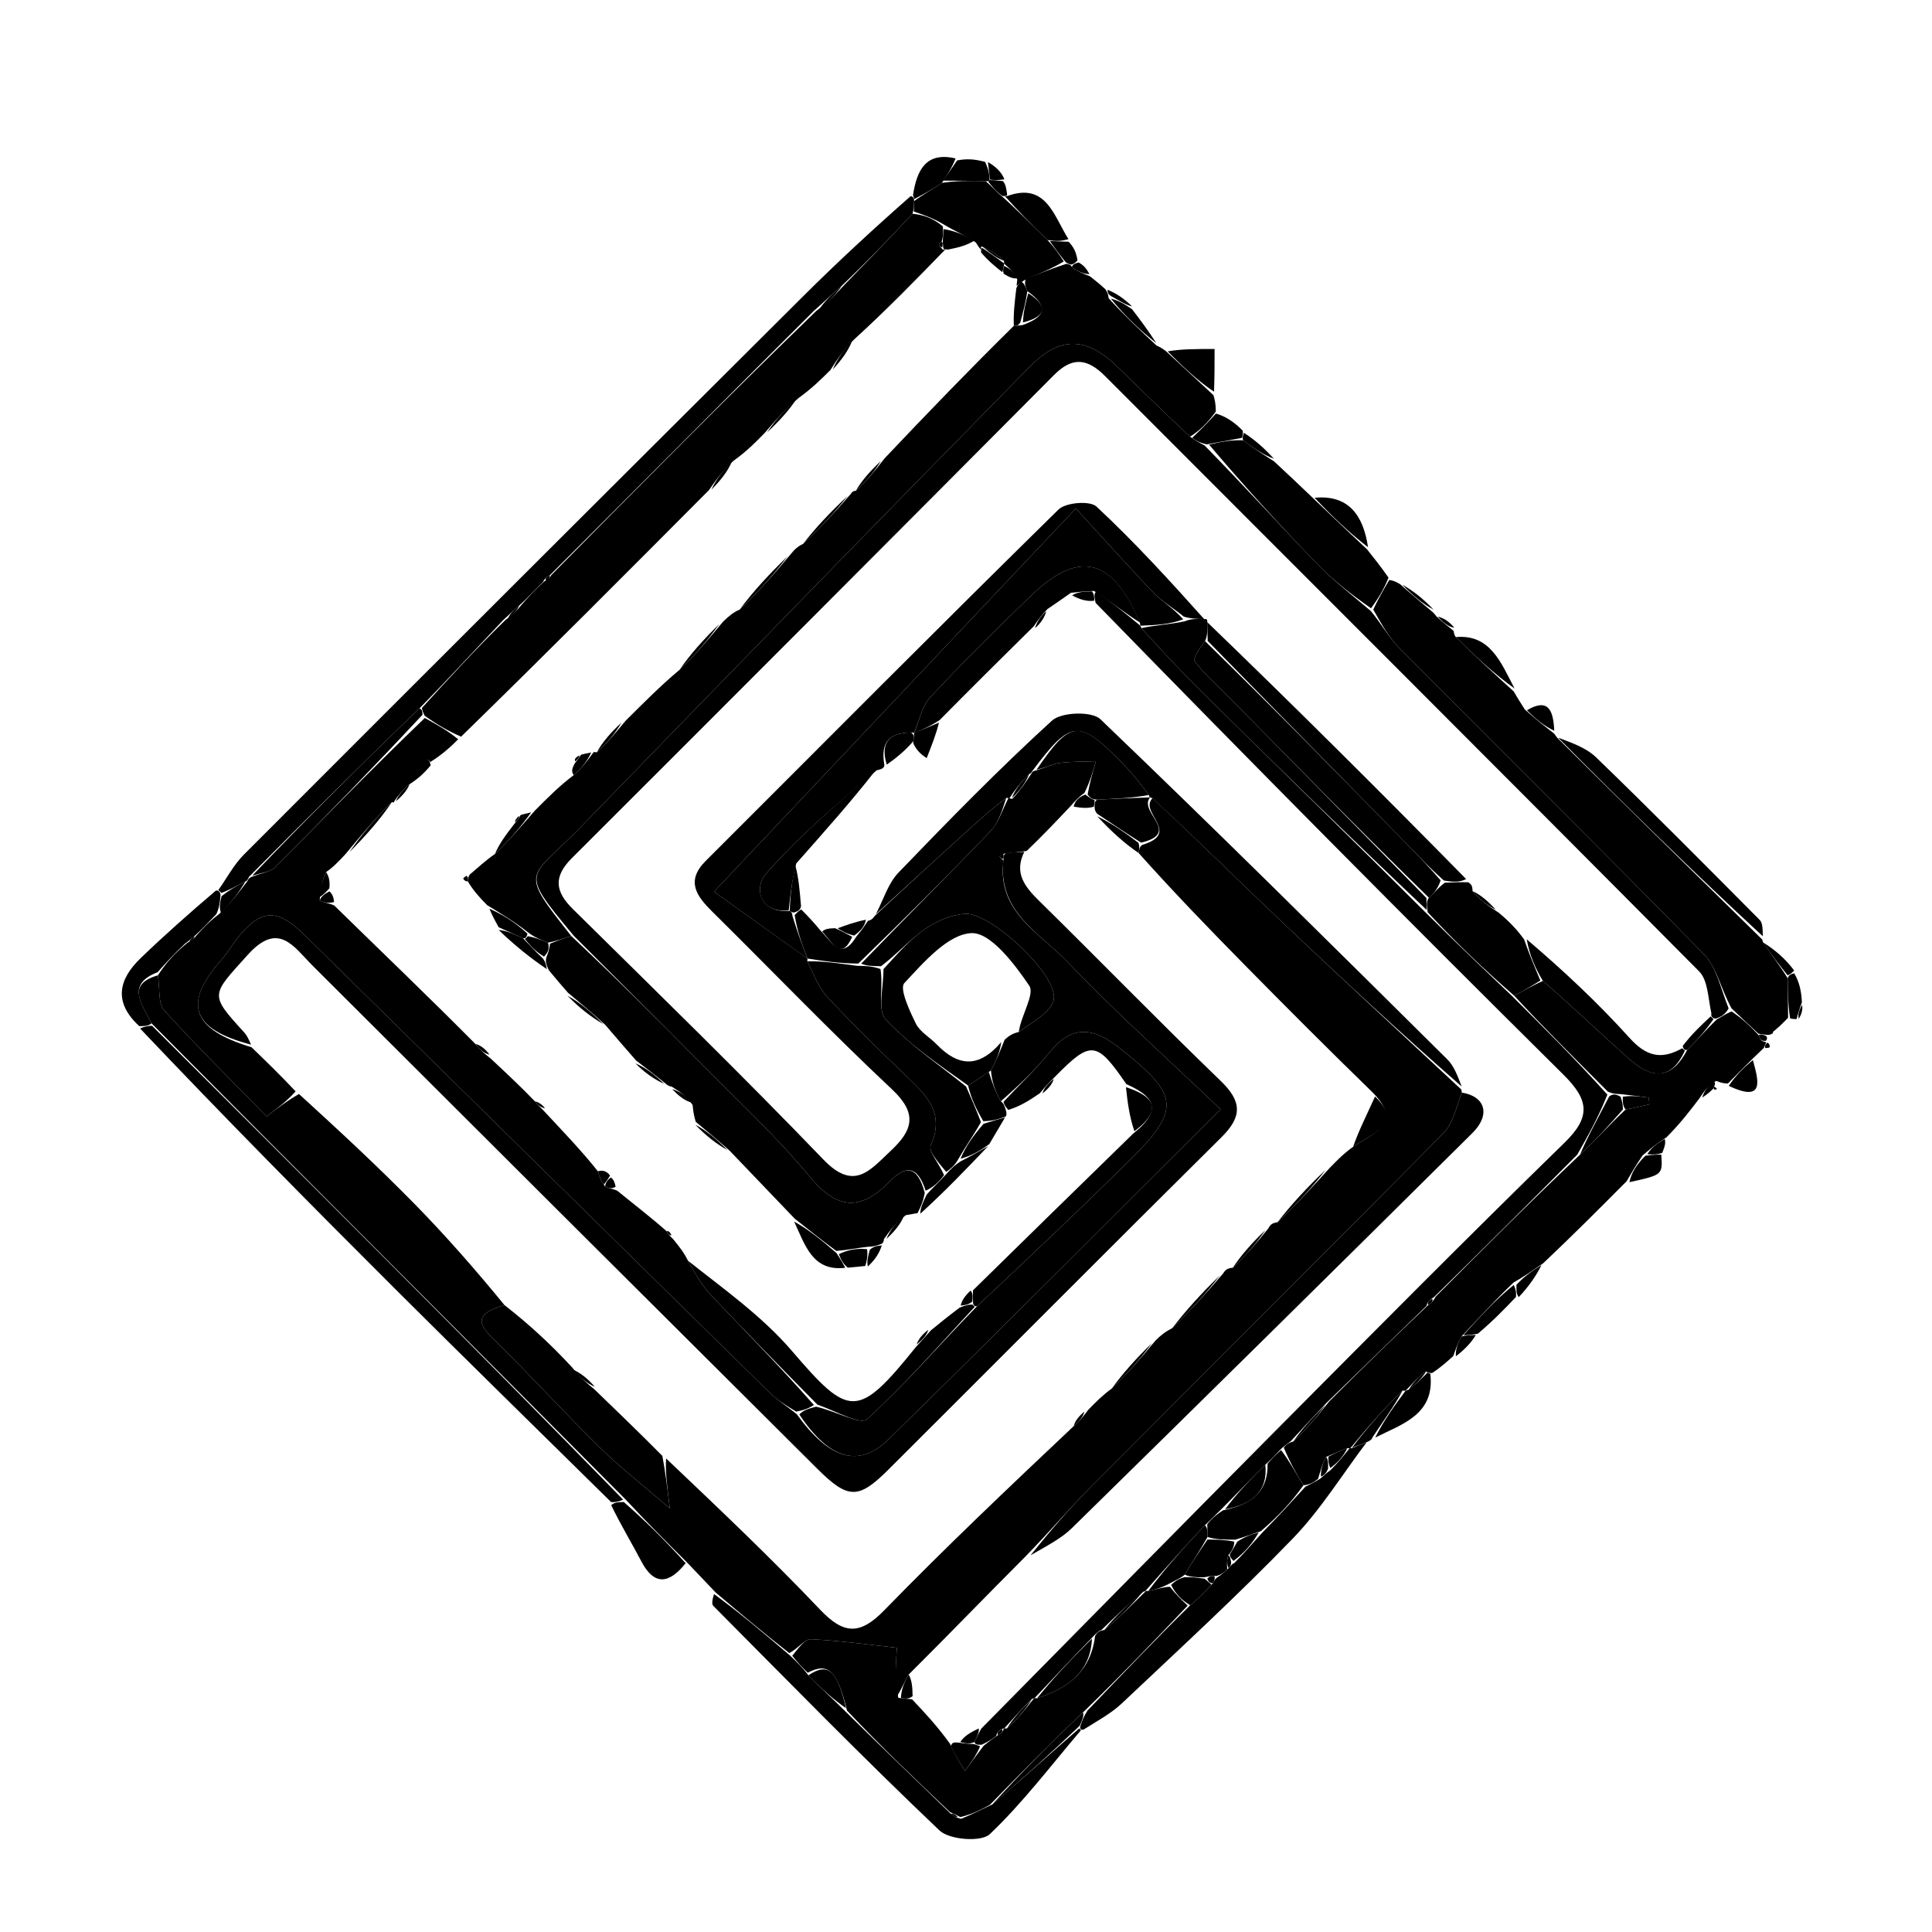 <?xml version="1.0" encoding="utf-8"?>
<svg viewBox="0 0 256 256" xmlns="http://www.w3.org/2000/svg">
  <path opacity="1" stroke="none" d="&#10;M94.848,211.031 &#10;&#9;C93.735,209.862 92.622,208.693 91.148,207.147 &#10;&#9;C88.187,204.182 85.588,201.594 82.894,198.684 &#10;&#9;C61.916,177.548 41.033,156.735 20.074,135.59 &#10;&#9;C18.695,132.891 16.75,130.435 20.924,129.237 &#10;&#9;C21.2,131.09 20.939,132.977 21.76,133.88 &#10;&#9;C26.159,138.721 30.827,143.317 35.327,147.921 &#10;&#9;C36.894,146.738 38.091,145.835 39.616,144.961 &#10;&#9;C44.936,149.811 50.027,154.534 54.887,159.482 &#10;&#9;C59.139,163.811 63.131,168.395 66.843,172.93 &#10;&#9;C61.977,174.337 63.978,176.03 66.029,178.06 &#10;&#9;C70.605,182.59 74.953,187.352 79.546,191.864 &#10;&#9;C82.161,194.434 85.076,196.697 88.757,199.876 &#10;&#9;C88.366,196.703 88.15,194.955 88.262,193.253 &#10;&#9;C95.303,199.941 102.166,206.443 108.668,213.287 &#10;&#9;C111.803,216.587 113.949,216.68 117.179,213.362 &#10;&#9;C125.258,205.059 133.675,197.084 142.283,188.958 &#10;&#9;C143.075,188.302 143.54,187.665 144.21,186.797 &#10;&#9;C145.271,185.708 146.128,184.849 147.333,183.973 &#10;&#9;C149.442,181.946 151.203,179.936 153.082,177.661 &#10;&#9;C153.799,176.929 154.399,176.463 155.345,175.974 &#10;&#9;C157.786,173.62 159.882,171.287 162.079,168.729 &#10;&#9;C162.386,168.222 162.66,168.054 163.351,167.98 &#10;&#9;C165.128,166.301 166.56,164.643 168.073,162.755 &#10;&#9;C168.34,162.24 168.598,162.053 169.279,161.954 &#10;&#9;C171.753,159.625 173.875,157.308 176.192,154.758 &#10;&#9;C177.238,153.673 178.088,152.823 179.296,151.954 &#10;&#9;C181.918,150.113 186.016,148.967 181.928,144.801 &#10;&#9;C176.032,139.067 170.441,133.462 164.886,127.821 &#10;&#9;C160.167,123.028 155.491,118.192 150.872,113.027 &#10;&#9;C150.974,112.442 151.001,112.207 151.371,111.945 &#10;&#9;C156.606,110.356 150.83,107.62 152.726,105.765 &#10;&#9;C158.627,111.258 164.146,116.736 169.789,122.084 &#10;&#9;C177.665,129.55 185.634,136.919 193.602,144.342 &#10;&#9;C193.641,144.355 193.656,144.435 193.697,144.775 &#10;&#9;C192.944,146.799 192.533,148.862 191.299,150.11 &#10;&#9;C175.775,165.812 160.113,181.377 144.537,197.029 &#10;&#9;C141.643,199.937 138.974,203.071 135.891,206.229 &#10;&#9;C130.628,211.5 125.676,216.642 120.408,221.882 &#10;&#9;C119.756,222.97 119.42,223.96 118.734,224.921 &#10;&#9;C118.558,222.406 118.732,219.922 118.843,218.334 &#10;&#9;C115.258,217.946 111.371,217.398 107.466,217.206 &#10;&#9;C106.65,217.165 105.769,218.437 104.584,219.042 &#10;&#9;C101.115,216.33 97.982,213.681 94.848,211.031 &#10;z" style=""/>
  <path opacity="1" stroke="none" d="&#10;M153.25,45.79 &#10;&#9;C153.543,45.916 153.834,46.045 154.49,46.524 &#10;&#9;C156.833,48.701 158.81,50.531 160.787,52.36 &#10;&#9;C160.939,52.88 161.092,53.399 161.104,54.526 &#10;&#9;C159.969,56.093 158.973,57.054 157.682,57.865 &#10;&#9;C154.303,54.697 151.217,51.68 148.134,48.661 &#10;&#9;C143.951,44.566 140.446,44.52 136.45,48.588 &#10;&#9;C127.682,57.514 118.924,66.449 110.189,75.407 &#10;&#9;C99.119,86.759 88.061,98.121 77.027,109.508 &#10;&#9;C70.094,116.663 68.581,115.047 75.694,124.022 &#10;&#9;C74.536,124.378 73.711,124.705 72.611,124.904 &#10;&#9;C71.583,124.491 70.831,124.206 70.015,123.577 &#10;&#9;C68.243,122.189 66.536,121.145 64.56,119.949 &#10;&#9;C63.481,118.867 62.672,117.937 61.975,116.765 &#10;&#9;C62.056,116.35 62.023,116.175 62.271,115.859 &#10;&#9;C63.448,114.865 64.345,114.013 65.591,113.148 &#10;&#9;C67.515,111.295 69.089,109.455 70.891,107.39 &#10;&#9;C72.625,105.649 74.132,104.134 76.016,102.71 &#10;&#9;C77.131,101.766 77.87,100.73 78.645,99.684 &#10;&#9;C78.681,99.673 78.71,99.603 79.075,99.698 &#10;&#9;C80.515,98.422 81.59,97.051 82.921,95.477 &#10;&#9;C85.346,93.071 87.516,90.869 90.051,88.747 &#10;&#9;C92.151,86.756 93.887,84.684 95.797,82.391 &#10;&#9;C96.534,81.673 97.096,81.176 98.02,80.762 &#10;&#9;C100.479,78.446 102.576,76.048 104.794,73.407 &#10;&#9;C105.296,72.791 105.677,72.418 106.42,72.062 &#10;&#9;C108.736,69.928 110.69,67.778 112.722,65.465 &#10;&#9;C112.799,65.301 113.031,65.023 113.401,65.037 &#10;&#9;C114.857,63.714 115.944,62.378 117.198,60.75 &#10;&#9;C122.936,54.688 128.507,48.918 134.338,43.171 &#10;&#9;C134.768,43.16 134.938,43.127 135.468,43.081 &#10;&#9;C138.683,41.941 138.894,40.545 136.127,38.583 &#10;&#9;C135.858,37.928 135.718,37.549 135.918,36.988 &#10;&#9;C137.869,36.176 139.479,35.545 141.301,34.959 &#10;&#9;C141.513,35.004 141.943,35.057 142.024,35.397 &#10;&#9;C142.875,36.026 143.644,36.315 144.414,36.604 &#10;&#9;C145.009,37.068 145.605,37.533 146.472,38.327 &#10;&#9;C146.791,38.825 146.838,38.994 146.898,39.519 &#10;&#9;C149.025,41.847 151.137,43.818 153.25,45.79 &#10;z" style=""/>
  <path opacity="1" stroke="none" d="&#10;M192.569,179.679 &#10;&#9;C191.75,180.422 190.931,181.165 189.77,181.928 &#10;&#9;C189.427,181.949 189.131,181.893 188.968,181.714 &#10;&#9;C187.976,182.427 187.148,183.318 186.291,184.236 &#10;&#9;C186.262,184.262 186.21,184.321 185.853,184.248 &#10;&#9;C183.289,186.733 181.083,189.29 178.919,191.9 &#10;&#9;C178.963,191.952 178.849,191.877 178.525,191.89 &#10;&#9;C177.473,192.274 176.746,192.645 175.73,193.043 &#10;&#9;C175.22,193.933 174.997,194.796 174.662,195.94 &#10;&#9;C174.026,196.477 173.503,196.733 172.717,196.804 &#10;&#9;C171.645,195.096 170.835,193.571 170.106,191.808 &#10;&#9;C170.459,191.379 170.73,191.189 171.375,191.003 &#10;&#9;C173.16,189.33 174.572,187.654 176.14,185.684 &#10;&#9;C180.545,181.266 184.794,177.139 189.261,172.911 &#10;&#9;C189.754,172.613 189.929,172.349 190.246,171.795 &#10;&#9;C196.656,165.378 202.826,159.187 209.365,152.999 &#10;&#9;C211.503,151.008 213.271,149.014 215.405,147.013 &#10;&#9;C216.693,146.78 217.617,146.554 218.542,146.328 &#10;&#9;C218.519,146.031 218.497,145.733 218.474,145.435 &#10;&#9;C217.325,145.286 216.176,145.138 214.738,144.977 &#10;&#9;C214.064,144.948 213.681,144.931 213.063,144.66 &#10;&#9;C208.663,140.256 204.497,136.105 200.634,131.93 &#10;&#9;C201.994,131.244 203.051,130.582 204.441,129.978 &#10;&#9;C208.468,133.47 212.108,136.965 215.873,140.319 &#10;&#9;C218.674,142.814 221.365,143.345 223.566,139.107 &#10;&#9;C224.973,137.725 226.073,136.444 227.454,135.1 &#10;&#9;C228.177,134.699 228.62,134.36 229.446,134.016 &#10;&#9;C230.884,134.994 231.938,135.977 233.052,137.19 &#10;&#9;C233.209,137.762 233.432,137.966 233.78,138.031 &#10;&#9;C233.78,138.031 234.1,138.065 234.006,138.182 &#10;&#9;C233.85,138.482 233.789,138.665 233.728,138.848 &#10;&#9;C233.376,139.19 233.025,139.533 232.303,140.215 &#10;&#9;C230.942,141.559 229.951,142.564 228.961,143.568 &#10;&#9;C228.596,143.562 228.232,143.555 227.397,143.227 &#10;&#9;C226.346,143.781 225.766,144.657 225.186,145.532 &#10;&#9;C223.923,147.192 222.66,148.853 220.818,150.698 &#10;&#9;C219.464,151.555 218.688,152.227 217.658,153.094 &#10;&#9;C216.784,154.363 216.163,155.438 215.542,156.513 &#10;&#9;C212.033,160.041 208.524,163.568 204.485,167.387 &#10;&#9;C202.94,168.428 201.925,169.175 200.552,169.941 &#10;&#9;C198.101,172.274 196.009,174.589 193.654,177.093 &#10;&#9;C193.117,178.081 192.843,178.88 192.569,179.679 &#10;z" style=""/>
  <path opacity="1" stroke="none" d="&#10;M232.992,136.96 &#10;&#9;C231.938,135.977 230.884,134.994 229.437,133.615 &#10;&#9;C227.986,130.939 227.447,128.151 225.79,126.458 &#10;&#9;C212.43,112.808 198.84,99.381 185.381,85.827 &#10;&#9;C184.03,84.466 183.077,82.709 181.963,80.774 &#10;&#9;C182.687,79.223 183.386,78.035 184.086,76.847 &#10;&#9;C184.453,76.91 184.82,76.973 185.531,77.417 &#10;&#9;C187.222,78.923 188.569,80.048 189.915,81.173 &#10;&#9;C189.915,81.173 190.115,81.387 190.36,81.702 &#10;&#9;C191.274,82.54 191.944,83.064 192.613,83.587 &#10;&#9;C192.613,83.587 192.617,83.882 192.815,84.314 &#10;&#9;C195.533,87.036 198.054,89.326 200.575,91.617 &#10;&#9;C200.961,92.278 201.347,92.939 202.051,94.016 &#10;&#9;C203.549,95.349 204.727,96.268 205.906,97.186 &#10;&#9;C205.906,97.186 206.101,97.399 206.324,97.743 &#10;&#9;C215.507,106.863 224.468,115.639 233.429,124.416 &#10;&#9;C233.429,124.416 233.53,124.464 233.597,124.822 &#10;&#9;C234.729,126.529 235.795,127.877 236.88,129.626 &#10;&#9;C236.91,131.639 236.921,133.251 236.932,134.864 &#10;&#9;C236.424,135.383 235.915,135.901 235.128,136.569 &#10;&#9;C234.849,136.718 234.927,136.898 234.927,136.898 &#10;&#9;C234.927,136.898 234.608,137.166 234.124,137.127 &#10;&#9;C233.424,137.045 233.208,137.002 232.992,136.96 &#10;z" style=""/>
  <path opacity="1" stroke="none" d="&#10;M28.933,117.935 &#10;&#9;C30.058,116.353 30.984,114.571 32.338,113.216 &#10;&#9;C56.986,88.539 81.672,63.899 106.388,39.289 &#10;&#9;C110.936,34.76 115.651,30.4 120.665,25.992 &#10;&#9;C121.042,26.022 121.14,26.38 121.12,26.652 &#10;&#9;C121.094,27.292 121.088,27.66 120.916,28.324 &#10;&#9;C117.791,31.668 114.831,34.715 111.559,37.849 &#10;&#9;C110.215,38.98 109.184,40.023 107.84,41.19 &#10;&#9;C96.03,52.947 84.533,64.58 72.822,76.256 &#10;&#9;C72.327,76.465 72.193,76.71 71.905,77.167 &#10;&#9;C70.76,78.261 69.914,79.224 68.785,80.254 &#10;&#9;C68,80.879 67.498,81.438 66.698,82.143 &#10;&#9;C62.903,86.127 59.407,89.965 55.573,93.869 &#10;&#9;C47.846,101.299 40.457,108.663 32.984,116.191 &#10;&#9;C32.9,116.355 32.814,116.714 32.509,116.803 &#10;&#9;C31.294,117.411 30.384,117.931 29.339,118.322 &#10;&#9;C29.204,118.193 28.933,117.935 28.933,117.935 &#10;z" style=""/>
  <path opacity="1" stroke="none" d="&#10;M20.15,135.922 &#10;&#9;C41.033,156.735 61.916,177.548 82.56,198.704 &#10;&#9;C81.876,199.044 81.431,199.042 80.985,199.04 &#10;&#9;C71.473,189.66 61.918,180.324 52.46,170.89 &#10;&#9;C41.04,159.499 29.704,148.026 18.564,136.284 &#10;&#9;C19.247,135.961 19.698,135.941 20.15,135.922 &#10;z" style=""/>
  <path opacity="1" stroke="none" d="&#10;M94.611,211.221 &#10;&#9;C97.982,213.681 101.115,216.33 104.643,219.332 &#10;&#9;C105.7,220.338 106.363,220.992 107.119,221.985 &#10;&#9;C108.85,223.78 110.486,225.235 112.259,227.008 &#10;&#9;C116.891,231.59 121.387,235.854 125.995,240.348 &#10;&#9;C126.409,240.71 126.712,240.843 127.354,241.002 &#10;&#9;C128.846,240.404 130,239.78 131.486,239.098 &#10;&#9;C135.524,235.672 139.23,232.304 143.011,229.017 &#10;&#9;C143.087,229.099 143.233,229.267 143.233,229.267 &#10;&#9;C139.266,233.92 135.559,238.847 131.151,243.037 &#10;&#9;C130.018,244.114 125.803,243.793 124.492,242.548 &#10;&#9;C114.285,232.852 104.438,222.777 94.514,212.785 &#10;&#9;C94.262,212.531 94.412,211.878 94.611,211.221 &#10;z" style=""/>
  <path opacity="1" stroke="none" d="&#10;M183.987,76.543 &#10;&#9;C183.386,78.035 182.687,79.223 181.667,80.602 &#10;&#9;C179.047,78.761 176.601,76.869 174.477,74.667 &#10;&#9;C169.531,69.539 164.74,64.262 160.207,58.91 &#10;&#9;C161.871,58.524 163.215,58.272 164.733,58.343 &#10;&#9;C166.208,59.484 167.509,60.304 168.809,61.123 &#10;&#9;C170.377,62.584 171.945,64.046 173.881,65.908 &#10;&#9;C176.546,68.468 178.842,70.628 181.138,72.789 &#10;&#9;C182.055,73.939 182.971,75.089 183.987,76.543 &#10;z" style=""/>
  <path opacity="1" stroke="none" d="&#10;M172.979,196.988 &#10;&#9;C173.503,196.733 174.026,196.477 174.92,195.946 &#10;&#9;C175.517,195.427 175.744,195.183 176.266,194.837 &#10;&#9;C177.325,193.782 178.087,192.83 178.849,191.877 &#10;&#9;C178.849,191.877 178.963,191.952 179.211,191.852 &#10;&#9;C180.001,191.539 180.543,191.326 181.084,191.113 &#10;&#9;C177.843,195.397 174.987,200.054 171.279,203.886 &#10;&#9;C164,211.408 156.276,218.503 148.661,225.696 &#10;&#9;C147.258,227.022 145.499,227.972 143.569,229.182 &#10;&#9;C143.233,229.267 143.087,229.099 143.136,228.762 &#10;&#9;C143.41,227.913 143.635,227.4 144.103,226.653 &#10;&#9;C148.688,221.863 153.03,217.307 157.703,212.706 &#10;&#9;C158.869,211.763 159.703,210.863 160.732,209.773 &#10;&#9;C160.957,209.403 160.987,209.224 161.28,209.016 &#10;&#9;C161.898,208.64 162.253,208.292 162.794,207.794 &#10;&#9;C162.98,207.644 163.195,207.218 163.522,207.138 &#10;&#9;C164.934,205.739 166.02,204.421 167.399,202.934 &#10;&#9;C169.455,200.841 171.217,198.914 172.979,196.988 &#10;z" style=""/>
  <path opacity="1" stroke="none" d="&#10;M233.583,124.061 &#10;&#9;C224.468,115.639 215.507,106.863 206.468,97.748 &#10;&#9;C208.109,98.376 210.127,99.035 211.5,100.361 &#10;&#9;C218.822,107.439 225.993,114.673 233.171,121.898 &#10;&#9;C233.566,122.295 233.557,123.094 233.583,124.061 &#10;z" style=""/>
  <path opacity="1" stroke="none" d="&#10;M20.074,135.59 &#10;&#9;C19.698,135.941 19.247,135.961 18.46,135.971 &#10;&#9;C14.982,132.79 15.741,129.758 18.613,126.983 &#10;&#9;C21.759,123.944 25.041,121.047 28.599,118.012 &#10;&#9;C28.933,117.935 29.204,118.193 29.222,118.62 &#10;&#9;C29.134,119.683 29.029,120.32 28.671,121.129 &#10;&#9;C27.612,122.195 26.806,123.091 25.749,124.058 &#10;&#9;C25.287,124.396 25.075,124.663 24.554,125.001 &#10;&#9;C23.125,126.32 22.006,127.569 20.887,128.818 &#10;&#9;C16.75,130.435 18.695,132.891 20.074,135.59 &#10;z" style=""/>
  <path opacity="1" stroke="none" d="&#10;M80.989,199.447 &#10;&#9;C81.431,199.042 81.876,199.044 82.656,199.026 &#10;&#9;C85.588,201.594 88.187,204.182 90.849,207.132 &#10;&#9;C88.663,209.889 86.686,210.153 84.973,206.876 &#10;&#9;C83.727,204.494 82.326,202.193 80.989,199.447 &#10;z" style=""/>
  <path opacity="1" stroke="none" d="&#10;M133.514,25.962 &#10;&#9;C138.654,24.111 139.661,28.699 141.577,31.685 &#10;&#9;C140.533,31.994 139.823,31.968 138.808,31.807 &#10;&#9;C136.683,29.778 134.862,27.886 133.16,25.996 &#10;&#9;C133.279,26 133.514,25.962 133.514,25.962 &#10;z" style=""/>
  <path opacity="1" stroke="none" d="&#10;M193.916,176.904 &#10;&#9;C196.009,174.589 198.101,172.274 200.578,170.264 &#10;&#9;C200.932,170.998 200.903,171.427 200.873,171.857 &#10;&#9;C199.388,173.411 197.903,174.966 195.822,176.721 &#10;&#9;C194.789,176.916 194.353,176.91 193.916,176.904 &#10;z" style=""/>
  <path opacity="1" stroke="none" d="&#10;M181.27,72.509 &#10;&#9;C178.842,70.628 176.546,68.468 174.193,65.957 &#10;&#9;C178.634,65.536 180.636,68.205 181.27,72.509 &#10;z" style=""/>
  <path opacity="1" stroke="none" d="&#10;M189.131,181.893 &#10;&#9;C189.131,181.893 189.427,181.949 189.526,182.055 &#10;&#9;C190.159,187.437 185.789,188.692 182.227,190.481 &#10;&#9;C183.367,188.188 184.789,186.254 186.21,184.321 &#10;&#9;C186.21,184.321 186.262,184.262 186.645,184.143 &#10;&#9;C187.729,183.313 188.43,182.603 189.131,181.893 &#10;z" style=""/>
  <path opacity="1" stroke="none" d="&#10;M160.863,51.903 &#10;&#9;C158.81,50.531 156.833,48.701 154.727,46.557 &#10;&#9;C156.52,46.242 158.442,46.242 160.939,46.242 &#10;&#9;C160.939,48.254 160.939,49.85 160.863,51.903 &#10;z" style=""/>
  <path opacity="1" stroke="none" d="&#10;M200.687,91.234 &#10;&#9;C198.054,89.326 195.533,87.036 192.923,84.414 &#10;&#9;C197.457,84.022 198.861,87.75 200.687,91.234 &#10;z" style=""/>
  <path opacity="1" stroke="none" d="&#10;M185.853,184.248 &#10;&#9;C184.789,186.254 183.367,188.188 181.87,190.442 &#10;&#9;C181.794,190.762 181.437,190.933 181.261,191.023 &#10;&#9;C180.543,191.326 180.001,191.539 179.167,191.799 &#10;&#9;C181.083,189.29 183.289,186.733 185.853,184.248 &#10;z" style=""/>
  <path opacity="1" stroke="none" d="&#10;M120.982,25.845 &#10;&#9;C121.487,22.497 122.738,20.075 126.619,20.996 &#10;&#9;C126.093,22.321 125.531,23.126 124.814,24.23 &#10;&#9;C123.487,25.146 122.314,25.763 121.14,26.38 &#10;&#9;C121.14,26.38 121.042,26.022 120.982,25.845 &#10;z" style=""/>
  <path opacity="1" stroke="none" d="&#10;M153.214,45.463 &#10;&#9;C151.137,43.818 149.025,41.847 147.202,39.573 &#10;&#9;C148.332,39.841 149.172,40.412 150.012,40.983 &#10;&#9;C151.067,42.367 152.122,43.751 153.214,45.463 &#10;z" style=""/>
  <path opacity="1" stroke="none" d="&#10;M164.559,58.021 &#10;&#9;C163.215,58.272 161.871,58.524 159.923,58.88 &#10;&#9;C158.871,58.662 158.425,58.338 157.978,58.015 &#10;&#9;C158.973,57.054 159.969,56.093 161.111,54.798 &#10;&#9;C162.366,55.159 163.473,55.854 164.667,57.064 &#10;&#9;C164.753,57.578 164.559,58.021 164.559,58.021 &#10;z" style=""/>
  <path opacity="1" stroke="none" d="&#10;M124.968,23.931 &#10;&#9;C125.531,23.126 126.093,22.321 126.829,21.256 &#10;&#9;C128.034,21.025 129.067,21.054 130.523,21.449 &#10;&#9;C131.022,22.479 131.098,23.142 131.119,23.867 &#10;&#9;C131.064,23.93 130.949,24.052 130.606,24.007 &#10;&#9;C128.498,23.952 126.733,23.942 124.968,23.931 &#10;z" style=""/>
  <path opacity="1" stroke="none" d="&#10;M215.905,156.643 &#10;&#9;C216.163,155.438 216.784,154.363 218.027,153.135 &#10;&#9;C219.143,152.989 219.637,152.995 220.131,153.001 &#10;&#9;C220.31,155.677 220.31,155.677 215.905,156.643 &#10;z" style=""/>
  <path opacity="1" stroke="none" d="&#10;M229.072,143.882 &#10;&#9;C229.951,142.564 230.942,141.559 232.266,140.467 &#10;&#9;C232.933,142.969 234.011,146.225 229.072,143.882 &#10;z" style=""/>
  <path opacity="1" stroke="none" d="&#10;M201.241,171.873 &#10;&#9;C200.903,171.427 200.932,170.998 200.936,170.246 &#10;&#9;C201.925,169.175 202.94,168.428 204.257,167.624 &#10;&#9;C203.577,169.009 202.593,170.449 201.241,171.873 &#10;z" style=""/>
  <path opacity="1" stroke="none" d="&#10;M236.86,129.226 &#10;&#9;C235.795,127.877 234.729,126.529 233.616,124.875 &#10;&#9;C235.053,125.768 236.538,126.967 237.735,128.602 &#10;&#9;C237.252,129.102 237.056,129.164 236.86,129.226 &#10;z" style=""/>
  <path opacity="1" stroke="none" d="&#10;M189.95,80.776 &#10;&#9;C188.569,80.048 187.222,78.923 185.808,77.473 &#10;&#9;C187.155,78.225 188.57,79.302 189.95,80.776 &#10;z" style=""/>
  <path opacity="1" stroke="none" d="&#10;M164.733,58.343 &#10;&#9;C164.559,58.021 164.753,57.578 164.83,57.35 &#10;&#9;C166.202,58.234 167.498,59.346 168.802,60.791 &#10;&#9;C167.509,60.304 166.208,59.484 164.733,58.343 &#10;z" style=""/>
  <path opacity="1" stroke="none" d="&#10;M236.88,129.626 &#10;&#9;C237.056,129.164 237.252,129.102 237.747,128.969 &#10;&#9;C238.365,130.03 238.684,131.161 238.76,132.809 &#10;&#9;C238.363,133.894 238.21,134.463 238.057,135.032 &#10;&#9;C237.865,135.035 237.673,135.039 237.207,134.953 &#10;&#9;C236.921,133.251 236.91,131.639 236.88,129.626 &#10;z" style=""/>
  <path opacity="1" stroke="none" d="&#10;M205.945,96.825 &#10;&#9;C204.727,96.268 203.549,95.349 202.328,94.111 &#10;&#9;C205.134,92.449 205.829,94.084 205.945,96.825 &#10;z" style=""/>
  <path opacity="1" stroke="none" d="&#10;M131.174,23.804 &#10;&#9;C131.098,23.142 131.022,22.479 130.909,21.488 &#10;&#9;C131.793,21.959 132.714,22.758 133.087,23.765 &#10;&#9;C132.085,23.916 131.63,23.86 131.174,23.804 &#10;z" style=""/>
  <path opacity="1" stroke="none" d="&#10;M139.112,31.943 &#10;&#9;C139.823,31.968 140.533,31.994 141.597,32.031 &#10;&#9;C142.285,32.746 142.619,33.447 142.773,34.517 &#10;&#9;C142.377,34.942 142.16,34.999 141.943,35.057 &#10;&#9;C141.943,35.057 141.513,35.004 141.167,34.688 &#10;&#9;C140.251,33.562 139.682,32.753 139.112,31.943 &#10;z" style=""/>
  <path opacity="1" stroke="none" d="&#10;M193.654,177.093 &#10;&#9;C194.353,176.91 194.789,176.916 195.551,176.895 &#10;&#9;C195.005,177.824 194.133,178.781 192.915,179.709 &#10;&#9;C192.843,178.88 193.117,178.081 193.654,177.093 &#10;z" style=""/>
  <path opacity="1" stroke="none" d="&#10;M225.56,145.424 &#10;&#9;C225.766,144.657 226.346,143.781 227.118,143.236 &#10;&#9;C227.311,143.567 227.246,143.765 227.147,143.903 &#10;&#9;C227.048,144.042 227.025,144.242 227.025,144.242 &#10;&#9;C226.661,144.6 226.298,144.958 225.56,145.424 &#10;z" style=""/>
  <path opacity="1" stroke="none" d="&#10;M150.006,40.601 &#10;&#9;C149.172,40.412 148.332,39.841 147.188,39.216 &#10;&#9;C146.838,38.994 146.791,38.825 146.748,38.394 &#10;&#9;C147.834,38.828 148.917,39.523 150.006,40.601 &#10;z" style=""/>
  <path opacity="1" stroke="none" d="&#10;M220.258,152.751 &#10;&#9;C219.637,152.995 219.143,152.989 218.28,152.941 &#10;&#9;C218.688,152.227 219.464,151.555 220.585,150.916 &#10;&#9;C220.748,151.467 220.567,151.984 220.258,152.751 &#10;z" style=""/>
  <path opacity="1" stroke="none" d="&#10;M142.024,35.397 &#10;&#9;C142.16,34.999 142.377,34.942 142.914,34.778 &#10;&#9;C143.592,35.127 143.949,35.582 144.36,36.32 &#10;&#9;C143.644,36.315 142.875,36.026 142.024,35.397 &#10;z" style=""/>
  <path opacity="1" stroke="none" d="&#10;M131.119,23.867 &#10;&#9;C131.63,23.86 132.085,23.916 132.889,23.995 &#10;&#9;C133.276,24.453 133.314,24.888 133.433,25.643 &#10;&#9;C133.514,25.962 133.279,26 132.831,25.971 &#10;&#9;C131.905,25.312 131.427,24.682 130.949,24.052 &#10;&#9;C130.949,24.052 131.064,23.93 131.119,23.867 &#10;z" style=""/>
  <path opacity="1" stroke="none" d="&#10;M238.344,135.001 &#10;&#9;C238.21,134.463 238.363,133.894 238.774,133.166 &#10;&#9;C238.899,133.661 238.765,134.315 238.344,135.001 &#10;z" style=""/>
  <path opacity="1" stroke="none" d="&#10;M192.701,83.175 &#10;&#9;C191.944,83.064 191.274,82.54 190.506,81.704 &#10;&#9;C191.202,81.848 191.996,82.306 192.701,83.175 &#10;z" style=""/>
  <path opacity="1" stroke="none" d="&#10;M227.14,144.367 &#10;&#9;C227.025,144.242 227.048,144.042 227.049,143.938 &#10;&#9;C227.203,143.977 227.357,144.12 227.51,144.263 &#10;&#9;C227.425,144.34 227.341,144.416 227.14,144.367 &#10;z" style=""/>
  <path opacity="1" stroke="none" d="&#10;M233.935,138.88 &#10;&#9;C233.789,138.665 233.85,138.482 234.164,138.158 &#10;&#9;C234.45,138.261 234.509,138.507 234.498,138.75 &#10;&#9;C234.496,138.809 234.267,138.858 233.935,138.88 &#10;z" style=""/>
  <path opacity="1" stroke="none" d="&#10;M233.052,137.19 &#10;&#9;C233.208,137.002 233.424,137.045 233.94,137.227 &#10;&#9;C234.242,137.365 234.157,137.799 233.969,137.915 &#10;&#9;C233.432,137.966 233.209,137.762 233.052,137.19 &#10;z" style=""/>
  <path opacity="1" stroke="none" d="&#10;M234.904,136.897 &#10;&#9;C234.927,136.898 234.849,136.718 234.86,136.814 &#10;&#9;C234.872,136.91 234.88,136.896 234.904,136.897 &#10;z" style=""/>
  <path opacity="1" stroke="none" d="&#10;M33.33,138.767 &#10;&#9;C35.236,140.608 37.142,142.45 39.167,144.612 &#10;&#9;C38.091,145.835 36.894,146.738 35.327,147.921 &#10;&#9;C30.827,143.317 26.159,138.721 21.76,133.88 &#10;&#9;C20.939,132.977 21.2,131.09 20.924,129.237 &#10;&#9;C22.006,127.569 23.125,126.32 24.811,124.938 &#10;&#9;C25.585,124.533 25.792,124.26 25.999,123.987 &#10;&#9;C26.806,123.091 27.612,122.195 29.03,121.117 &#10;&#9;C30.699,119.528 31.757,118.121 32.814,116.714 &#10;&#9;C32.814,116.714 32.9,116.355 33.342,116.187 &#10;&#9;C34.687,115.662 35.828,115.543 36.456,114.912 &#10;&#9;C43.018,108.322 49.498,101.65 56.289,95.137 &#10;&#9;C57.97,96.059 59.362,96.844 60.705,97.959 &#10;&#9;C59.469,99.233 58.283,100.178 57.041,100.955 &#10;&#9;C56.884,100.728 56.782,100.67 56.68,100.612 &#10;&#9;C56.828,100.773 56.976,100.934 57.063,101.419 &#10;&#9;C56.198,102.464 55.393,103.186 54.259,103.919 &#10;&#9;C53.334,104.682 52.739,105.434 52.219,106.205 &#10;&#9;C52.294,106.223 52.288,106.378 51.922,106.286 &#10;&#9;C49.695,108.451 47.832,110.708 45.761,113.193 &#10;&#9;C44.846,114.17 44.141,114.918 43.217,115.548 &#10;&#9;C42.705,116.628 42.413,117.828 42.372,119.329 &#10;&#9;C43.139,119.661 43.654,119.691 44.278,119.973 &#10;&#9;C50.591,126.152 56.795,132.08 62.992,138.331 &#10;&#9;C63.593,139.125 64.202,139.597 65.073,140.312 &#10;&#9;C67.163,142.267 68.991,143.979 70.865,145.922 &#10;&#9;C71.264,146.433 71.617,146.714 72.147,147.292 &#10;&#9;C74.655,149.99 76.986,152.391 79.226,155.203 &#10;&#9;C79.425,156.061 79.716,156.508 80.182,157.227 &#10;&#9;C80.768,157.503 81.178,157.508 81.768,157.763 &#10;&#9;C84.106,159.664 86.264,161.314 88.321,163.136 &#10;&#9;C88.49,163.533 88.76,163.756 89.21,164.209 &#10;&#9;C90.001,165.185 90.612,165.931 91.157,167.047 &#10;&#9;C92.149,168.85 93.073,170.41 94.288,171.694 &#10;&#9;C98.818,176.481 103.444,181.177 107.853,186.179 &#10;&#9;C107.061,186.66 106.45,186.87 105.499,187.043 &#10;&#9;C104.122,186.211 102.985,185.516 102.06,184.607 &#10;&#9;C81.462,164.367 60.888,144.103 40.307,123.847 &#10;&#9;C36.699,120.296 34.51,120.425 31.417,124.37 &#10;&#9;C30.705,125.279 30.125,126.299 29.361,127.159 &#10;&#9;C24.21,132.955 25.361,136.349 33.33,138.767 &#10;z" style=""/>
  <path opacity="1" stroke="none" d="&#10;M120.85,225.166 &#10;&#9;C122.493,226.904 124.136,228.641 125.875,231.05 &#10;&#9;C126.604,232.698 127.237,233.675 127.871,234.651 &#10;&#9;C128.623,233.609 129.376,232.567 130.348,231.312 &#10;&#9;C131.053,230.737 131.537,230.372 132.242,229.913 &#10;&#9;C132.741,229.632 132.928,229.378 133.019,229.027 &#10;&#9;C133.011,228.996 133.057,229.041 133.426,229.03 &#10;&#9;C134.878,227.699 135.959,226.379 137.021,225.03 &#10;&#9;C137.002,225.002 137.059,225.04 137.42,225.028 &#10;&#9;C141.639,223.654 144.523,221.414 145.104,216.784 &#10;&#9;C145.387,216.278 145.638,216.08 146.329,215.984 &#10;&#9;C148.389,214.269 150.079,212.542 151.827,210.839 &#10;&#9;C151.885,210.862 151.809,210.764 152.146,210.82 &#10;&#9;C153.319,210.575 154.154,210.274 155.019,210.261 &#10;&#9;C155.823,211.283 156.597,212.017 157.372,212.75 &#10;&#9;C153.03,217.307 148.688,221.863 143.75,226.662 &#10;&#9;C139.154,230.988 135.154,235.072 131.154,239.156 &#10;&#9;C130,239.78 128.846,240.404 127.245,240.768 &#10;&#9;C126.493,240.379 126.188,240.248 125.883,240.118 &#10;&#9;C121.387,235.854 116.891,231.59 112.235,226.657 &#10;&#9;C110.932,221.29 109.712,220.241 107.026,221.646 &#10;&#9;C106.363,220.992 105.7,220.338 104.978,219.394 &#10;&#9;C105.769,218.437 106.65,217.165 107.466,217.206 &#10;&#9;C111.371,217.398 115.258,217.946 118.843,218.334 &#10;&#9;C118.732,219.922 118.558,222.406 119.027,224.973 &#10;&#9;C120.063,225.092 120.456,225.129 120.85,225.166 &#10;z" style=""/>
  <path opacity="1" stroke="none" d="&#10;M116.063,121.122 &#10;&#9;C117.042,119.268 117.663,117.069 119.06,115.617 &#10;&#9;C125.675,108.743 132.353,101.909 139.394,95.483 &#10;&#9;C140.642,94.344 144.674,94.212 145.809,95.299 &#10;&#9;C161.302,110.136 176.522,125.258 191.762,140.358 &#10;&#9;C192.646,141.234 193.127,142.515 193.68,143.969 &#10;&#9;C185.634,136.919 177.665,129.55 169.789,122.084 &#10;&#9;C164.146,116.736 158.627,111.258 152.699,105.76 &#10;&#9;C152.345,105.681 152.295,105.662 152.235,105.339 &#10;&#9;C150.976,103.662 149.836,102.248 148.566,100.963 &#10;&#9;C142.936,95.268 141.883,95.374 136.85,102.083 &#10;&#9;C136.742,102.181 136.692,102.468 136.369,102.566 &#10;&#9;C135.262,103.661 134.479,104.659 133.761,105.757 &#10;&#9;C133.826,105.858 133.65,105.694 133.325,105.74 &#10;&#9;C131.66,106.977 130.309,108.156 128.982,109.361 &#10;&#9;C124.671,113.276 120.369,117.201 116.063,121.122 &#10;z" style=""/>
  <path opacity="1" stroke="none" d="&#10;M193.697,144.775 &#10;&#9;C196.804,145.266 197.551,147.701 195.108,150.124 &#10;&#9;C177.476,167.617 159.794,185.059 142.063,202.452 &#10;&#9;C140.584,203.904 138.632,204.874 136.55,206.085 &#10;&#9;C138.974,203.071 141.643,199.937 144.537,197.029 &#10;&#9;C160.113,181.377 175.775,165.812 191.299,150.11 &#10;&#9;C192.533,148.862 192.944,146.799 193.697,144.775 &#10;z" style=""/>
  <path opacity="1" stroke="none" d="&#10;M66.843,172.93 &#10;&#9;C70.038,175.423 72.838,177.981 75.798,181.174 &#10;&#9;C76.891,182.572 77.826,183.333 78.76,184.094 &#10;&#9;C81.705,186.934 84.649,189.774 87.764,192.91 &#10;&#9;C88.15,194.955 88.366,196.703 88.757,199.876 &#10;&#9;C85.076,196.697 82.161,194.434 79.546,191.864 &#10;&#9;C74.953,187.352 70.605,182.59 66.029,178.06 &#10;&#9;C63.978,176.03 61.977,174.337 66.843,172.93 &#10;z" style=""/>
  <path opacity="1" stroke="none" d="&#10;M145.398,107.834 &#10;&#9;C145.398,107.834 145.082,107.551 145.049,107.077 &#10;&#9;C145.026,106.405 145.036,106.207 145.37,105.955 &#10;&#9;C147.894,105.822 150.095,105.742 152.295,105.662 &#10;&#9;C152.295,105.662 152.345,105.681 152.372,105.687 &#10;&#9;C150.83,107.62 156.606,110.356 151.205,111.656 &#10;&#9;C148.93,110.207 147.164,109.021 145.398,107.834 &#10;z" style=""/>
  <path opacity="1" stroke="none" d="&#10;M155.345,175.974 &#10;&#9;C157.099,173.679 159.2,171.363 161.639,169 &#10;&#9;C159.882,171.287 157.786,173.62 155.345,175.974 &#10;z" style=""/>
  <path opacity="1" stroke="none" d="&#10;M169.279,161.954 &#10;&#9;C171.055,159.655 173.183,157.345 175.654,155.013 &#10;&#9;C173.875,157.308 171.753,159.625 169.279,161.954 &#10;z" style=""/>
  <path opacity="1" stroke="none" d="&#10;M147.333,183.973 &#10;&#9;C148.754,182.005 150.523,180.02 152.628,177.98 &#10;&#9;C151.203,179.936 149.442,181.946 147.333,183.973 &#10;z" style=""/>
  <path opacity="1" stroke="none" d="&#10;M179.296,151.954 &#10;&#9;C180.011,149.87 181.084,147.768 182.202,145.29 &#10;&#9;C186.016,148.967 181.918,150.113 179.296,151.954 &#10;z" style=""/>
  <path opacity="1" stroke="none" d="&#10;M145.396,108.166 &#10;&#9;C147.164,109.021 148.93,110.207 150.861,111.682 &#10;&#9;C151.001,112.207 150.974,112.442 150.872,113.027 &#10;&#9;C148.995,111.75 147.194,110.124 145.396,108.166 &#10;z" style=""/>
  <path opacity="1" stroke="none" d="&#10;M163.351,167.98 &#10;&#9;C164.441,166.349 165.877,164.698 167.652,163.015 &#10;&#9;C166.56,164.643 165.128,166.301 163.351,167.98 &#10;z" style=""/>
  <path opacity="1" stroke="none" d="&#10;M120.925,224.745 &#10;&#9;C120.456,225.129 120.063,225.092 119.377,225.003 &#10;&#9;C119.42,223.96 119.756,222.97 120.408,221.882 &#10;&#9;C120.816,222.631 120.909,223.477 120.925,224.745 &#10;z" style=""/>
  <path opacity="1" stroke="none" d="&#10;M142.283,188.958 &#10;&#9;C142.425,188.339 142.894,187.701 143.684,187.045 &#10;&#9;C143.54,187.665 143.075,188.302 142.283,188.958 &#10;z" style=""/>
  <path opacity="1" stroke="none" d="&#10;M157.682,57.865 &#10;&#9;C158.425,58.338 158.871,58.662 159.602,59.015 &#10;&#9;C164.74,64.262 169.531,69.539 174.477,74.667 &#10;&#9;C176.601,76.869 179.047,78.761 181.643,80.965 &#10;&#9;C183.077,82.709 184.03,84.466 185.381,85.827 &#10;&#9;C198.84,99.381 212.43,112.808 225.79,126.458 &#10;&#9;C227.447,128.151 227.986,130.939 229.053,133.62 &#10;&#9;C228.62,134.36 228.177,134.699 227.328,134.98 &#10;&#9;C226.922,134.921 226.672,134.678 226.77,134.309 &#10;&#9;C226.319,132.172 226.301,129.878 225.145,128.714 &#10;&#9;C198.976,102.353 172.672,76.126 146.431,49.837 &#10;&#9;C144.104,47.505 142.124,47.216 139.666,49.688 &#10;&#9;C118.409,71.063 97.115,92.403 75.78,113.7 &#10;&#9;C73.322,116.154 73.528,118.106 75.9,120.448 &#10;&#9;C87.04,131.449 98.263,142.374 109.114,153.656 &#10;&#9;C113.191,157.896 115.281,155.053 118.02,152.497 &#10;&#9;C120.945,149.768 121.624,147.56 118.201,144.348 &#10;&#9;C110.068,136.715 102.334,128.659 94.398,120.815 &#10;&#9;C92.301,118.742 90.827,116.755 93.513,114.071 &#10;&#9;C109.067,98.53 124.56,82.928 140.247,67.523 &#10;&#9;C141.213,66.574 144.419,66.312 145.287,67.121 &#10;&#9;C150.374,71.862 155.075,77.016 159.554,82.027 &#10;&#9;C158.498,82.005 157.794,81.986 156.864,81.708 &#10;&#9;C155.369,80.492 153.951,79.682 152.862,78.553 &#10;&#9;C149.729,75.303 146.729,71.924 142.555,67.373 &#10;&#9;C126.455,84.423 110.94,100.854 94.607,118.151 &#10;&#9;C98.67,121.061 102.829,124.04 106.992,127.009 &#10;&#9;C106.996,127 106.981,127.01 106.974,127.377 &#10;&#9;C107.868,129.245 108.544,130.958 109.713,132.208 &#10;&#9;C112.991,135.713 116.428,139.075 119.89,142.401 &#10;&#9;C122.574,144.98 125.303,147.33 123.331,151.758 &#10;&#9;C122.976,152.555 124.464,154.172 125.089,155.717 &#10;&#9;C124.355,156.681 123.634,157.337 122.652,157.772 &#10;&#9;C121.537,154.293 119.899,154.49 117.886,156.554 &#10;&#9;C114.128,160.405 111.01,160.4 107.335,155.956 &#10;&#9;C102.924,150.621 97.788,145.881 92.913,140.936 &#10;&#9;C87.315,135.258 81.659,129.638 76.028,123.993 &#10;&#9;C68.581,115.047 70.094,116.663 77.027,109.508 &#10;&#9;C88.061,98.121 99.119,86.759 110.189,75.407 &#10;&#9;C118.924,66.449 127.682,57.514 136.45,48.588 &#10;&#9;C140.446,44.52 143.951,44.566 148.134,48.661 &#10;&#9;C151.217,51.68 154.303,54.697 157.682,57.865 &#10;z" style=""/>
  <path opacity="1" stroke="none" d="&#10;M75.694,124.022 &#10;&#9;C81.659,129.638 87.315,135.258 92.913,140.936 &#10;&#9;C97.788,145.881 102.924,150.621 107.335,155.956 &#10;&#9;C111.01,160.4 114.128,160.405 117.886,156.554 &#10;&#9;C119.899,154.49 121.537,154.293 122.534,158.058 &#10;&#9;C122.31,159.295 121.942,160.024 121.575,160.754 &#10;&#9;C121.251,160.781 120.945,160.872 120.028,161.014 &#10;&#9;C118.639,162.066 117.88,163.13 117.121,164.193 &#10;&#9;C117.121,164.193 117.132,164.625 116.83,164.806 &#10;&#9;C116.124,165.086 115.72,165.186 114.958,165.207 &#10;&#9;C113.436,165.384 112.272,165.639 110.807,165.754 &#10;&#9;C108.774,164.239 107.044,162.864 105.313,161.489 &#10;&#9;C102.574,158.635 99.835,155.78 96.699,152.491 &#10;&#9;C94.932,150.922 93.562,149.788 92.193,148.653 &#10;&#9;C92.037,148.122 91.88,147.591 91.772,146.404 &#10;&#9;C90.885,145.162 89.95,144.576 89.015,143.99 &#10;&#9;C89.015,143.99 88.559,143.945 88.24,143.619 &#10;&#9;C86.708,142.369 85.495,141.444 84.282,140.519 &#10;&#9;C83.042,139.1 81.801,137.68 80.206,135.806 &#10;&#9;C78.322,134.083 76.793,132.815 75.265,131.547 &#10;&#9;C74.515,130.691 73.766,129.834 72.715,128.553 &#10;&#9;C72.337,127.753 72.259,127.376 72.405,126.83 &#10;&#9;C72.715,126.118 72.801,125.574 72.887,125.031 &#10;&#9;C73.711,124.705 74.536,124.378 75.694,124.022 &#10;z" style=""/>
  <path opacity="1" stroke="none" d="&#10;M130.008,33.094 &#10;&#9;C129.861,32.948 129.714,32.802 129.3,32.124 &#10;&#9;C127.703,31.076 126.372,30.561 124.963,29.691 &#10;&#9;C123.618,28.9 122.35,28.464 121.082,28.028 &#10;&#9;C121.088,27.66 121.094,27.292 121.12,26.652 &#10;&#9;C122.314,25.763 123.487,25.146 124.814,24.23 &#10;&#9;C126.733,23.942 128.498,23.952 130.606,24.007 &#10;&#9;C131.427,24.682 131.905,25.312 132.712,25.967 &#10;&#9;C134.862,27.886 136.683,29.778 138.808,31.807 &#10;&#9;C139.682,32.753 140.251,33.562 140.955,34.643 &#10;&#9;C139.479,35.545 137.869,36.176 135.689,37.151 &#10;&#9;C134.984,37.626 134.849,37.757 134.713,37.888 &#10;&#9;C134.713,37.888 134.718,37.54 134.795,37.036 &#10;&#9;C134.283,36.011 133.694,35.489 133.076,34.963 &#10;&#9;C133.046,34.958 133.044,34.898 133.034,34.564 &#10;&#9;C132.047,33.654 131.07,33.076 130.03,32.642 &#10;&#9;C129.966,32.784 130.008,33.094 130.008,33.094 &#10;z" style=""/>
  <path opacity="1" stroke="none" d="&#10;M98.02,80.762 &#10;&#9;C99.779,78.386 101.9,76.093 104.348,73.725 &#10;&#9;C102.576,76.048 100.479,78.446 98.02,80.762 &#10;z" style=""/>
  <path opacity="1" stroke="none" d="&#10;M106.42,72.062 &#10;&#9;C108.039,69.957 110.019,67.87 112.321,65.705 &#10;&#9;C110.69,67.778 108.736,69.928 106.42,72.062 &#10;z" style=""/>
  <path opacity="1" stroke="none" d="&#10;M90.051,88.747 &#10;&#9;C91.451,86.704 93.216,84.742 95.301,82.696 &#10;&#9;C93.887,84.684 92.151,86.756 90.051,88.747 &#10;z" style=""/>
  <path opacity="1" stroke="none" d="&#10;M66.082,122.868 &#10;&#9;C65.678,122.151 65.274,121.434 64.85,120.408 &#10;&#9;C66.536,121.145 68.243,122.189 69.884,123.707 &#10;&#9;C69.819,124.181 69.559,124.44 69.273,124.301 &#10;&#9;C68.018,123.73 67.05,123.299 66.082,122.868 &#10;z" style=""/>
  <path opacity="1" stroke="none" d="&#10;M65.591,113.148 &#10;&#9;C66.065,111.974 66.888,110.786 68.106,109.229 &#10;&#9;C68.663,108.571 68.824,108.283 68.985,107.995 &#10;&#9;C69.355,107.889 69.724,107.782 70.379,107.646 &#10;&#9;C69.089,109.455 67.515,111.295 65.591,113.148 &#10;z" style=""/>
  <path opacity="1" stroke="none" d="&#10;M79.075,99.698 &#10;&#9;C79.818,98.338 80.926,97.074 82.35,95.745 &#10;&#9;C81.59,97.051 80.515,98.422 79.075,99.698 &#10;z" style=""/>
  <path opacity="1" stroke="none" d="&#10;M113.401,65.037 &#10;&#9;C114.149,63.735 115.267,62.446 116.708,61.1 &#10;&#9;C115.944,62.378 114.857,63.714 113.401,65.037 &#10;z" style=""/>
  <path opacity="1" stroke="none" d="&#10;M136.255,38.859 &#10;&#9;C138.894,40.545 138.683,41.941 135.55,42.722 &#10;&#9;C135.601,41.204 135.928,40.031 136.255,38.859 &#10;z" style=""/>
  <path opacity="1" stroke="none" d="&#10;M136.127,38.583 &#10;&#9;C135.928,40.031 135.601,41.204 135.191,42.735 &#10;&#9;C134.938,43.127 134.768,43.16 134.338,43.171 &#10;&#9;C134.264,41.59 134.449,40.032 134.673,38.181 &#10;&#9;C134.849,37.757 134.984,37.626 135.348,37.332 &#10;&#9;C135.718,37.549 135.858,37.928 136.127,38.583 &#10;z" style=""/>
  <path opacity="1" stroke="none" d="&#10;M76.991,100.002 &#10;&#9;C77.347,99.91 77.704,99.817 78.335,99.709 &#10;&#9;C77.87,100.73 77.131,101.766 76.016,102.71 &#10;&#9;C75.704,102.248 75.768,101.877 76.15,101.164 &#10;&#9;C76.642,100.549 76.816,100.276 76.991,100.002 &#10;z" style=""/>
  <path opacity="1" stroke="none" d="&#10;M72.611,124.904 &#10;&#9;C72.801,125.574 72.715,126.118 72.087,126.754 &#10;&#9;C70.884,126.044 70.222,125.242 69.559,124.44 &#10;&#9;C69.559,124.44 69.819,124.181 69.949,124.051 &#10;&#9;C70.831,124.206 71.583,124.491 72.611,124.904 &#10;z" style=""/>
  <path opacity="1" stroke="none" d="&#10;M61.975,116.765 &#10;&#9;C61.698,116.819 61.514,116.643 61.384,116.434 &#10;&#9;C61.356,116.391 61.524,116.225 61.796,116.059 &#10;&#9;C62.023,116.175 62.056,116.35 61.975,116.765 &#10;z" style=""/>
  <path opacity="1" stroke="none" d="&#10;M145.959,215.972 &#10;&#9;C145.638,216.08 145.387,216.278 144.791,216.9 &#10;&#9;C141.936,219.838 139.497,222.439 137.059,225.04 &#10;&#9;C137.059,225.04 137.002,225.002 136.716,225.133 &#10;&#9;C135.306,226.523 134.181,227.782 133.057,229.041 &#10;&#9;C133.057,229.041 133.011,228.996 132.779,229.096 &#10;&#9;C132.238,229.38 132.063,229.65 132.021,230.008 &#10;&#9;C131.537,230.372 131.053,230.737 130.085,231.185 &#10;&#9;C129.417,231.213 129.232,231.157 129.126,230.823 &#10;&#9;C129.48,230.045 129.755,229.544 130.03,229.043 &#10;&#9;C143.075,215.832 156.087,202.589 169.174,189.421 &#10;&#9;C181.831,176.685 194.469,163.929 207.325,151.397 &#10;&#9;C210.857,147.954 210.511,145.72 207.166,142.404 &#10;&#9;C186.465,121.884 165.939,101.187 145.171,79.88 &#10;&#9;C144.977,78.959 144.966,78.706 145.228,78.395 &#10;&#9;C147.364,79.844 149.227,81.351 151.079,82.895 &#10;&#9;C151.067,82.933 151.142,82.91 151.232,83.231 &#10;&#9;C154.21,86.515 157.044,89.531 159.993,92.432 &#10;&#9;C169.656,101.939 179.361,111.404 189.186,121.191 &#10;&#9;C192.991,124.983 196.661,128.469 200.33,131.954 &#10;&#9;C204.497,136.105 208.663,140.256 212.987,145.042 &#10;&#9;C211.762,148.117 210.379,150.556 208.996,152.995 &#10;&#9;C202.826,159.187 196.656,165.378 190.01,171.873 &#10;&#9;C189.243,172.381 189.079,172.66 189.043,173.013 &#10;&#9;C184.794,177.139 180.545,181.266 175.841,185.814 &#10;&#9;C173.925,187.824 172.463,189.412 171.001,190.999 &#10;&#9;C170.73,191.189 170.459,191.379 169.833,191.902 &#10;&#9;C168.972,192.804 168.467,193.373 167.662,194.079 &#10;&#9;C165.562,196.135 163.762,198.054 161.707,200.104 &#10;&#9;C160.957,200.808 160.463,201.382 159.662,202.094 &#10;&#9;C156.839,205.077 154.324,207.92 151.809,210.764 &#10;&#9;C151.809,210.764 151.885,210.862 151.508,210.9 &#10;&#9;C149.407,212.616 147.683,214.294 145.959,215.972 &#10;z" style=""/>
  <path opacity="1" stroke="none" d="&#10;M200.634,131.93 &#10;&#9;C196.661,128.469 192.991,124.983 189.176,120.876 &#10;&#9;C189.023,119.834 189.017,119.412 189.335,118.95 &#10;&#9;C190.119,118.257 190.58,117.603 191.453,116.961 &#10;&#9;C192.694,116.922 193.521,116.871 194.542,116.904 &#10;&#9;C194.973,117.169 195.112,117.408 195.121,118.083 &#10;&#9;C196.149,119.262 197.21,120.063 198.579,120.932 &#10;&#9;C199.913,122.04 200.938,123.081 201.954,124.478 &#10;&#9;C202.667,126.53 203.387,128.225 204.107,129.92 &#10;&#9;C203.051,130.582 201.994,131.244 200.634,131.93 &#10;z" style=""/>
  <path opacity="1" stroke="none" d="&#10;M159.969,201.956 &#10;&#9;C160.463,201.382 160.957,200.808 162.08,200.115 &#10;&#9;C166.011,199.323 168.031,197.539 167.962,193.942 &#10;&#9;C168.467,193.373 168.972,192.804 169.751,192.141 &#10;&#9;C170.835,193.571 171.645,195.096 172.717,196.804 &#10;&#9;C171.217,198.914 169.455,200.841 167.072,202.89 &#10;&#9;C165.658,203.35 164.865,203.687 163.664,204.016 &#10;&#9;C162.173,204.006 161.089,204.003 160.005,203.66 &#10;&#9;C159.993,202.864 159.981,202.41 159.969,201.956 &#10;z" style=""/>
  <path opacity="1" stroke="none" d="&#10;M204.441,129.978 &#10;&#9;C203.387,128.225 202.667,126.53 202.298,124.463 &#10;&#9;C207.092,128.545 211.702,132.847 215.909,137.514 &#10;&#9;C218.099,139.944 220.08,140.49 222.894,138.905 &#10;&#9;C223.018,139.002 223.257,139.207 223.257,139.207 &#10;&#9;C221.365,143.345 218.674,142.814 215.873,140.319 &#10;&#9;C212.108,136.965 208.468,133.47 204.441,129.978 &#10;z" style=""/>
  <path opacity="1" stroke="none" d="&#10;M209.365,152.999 &#10;&#9;C210.379,150.556 211.762,148.117 213.221,145.296 &#10;&#9;C213.681,144.931 214.064,144.948 214.732,145.315 &#10;&#9;C215.025,146.118 215.032,146.569 215.04,147.02 &#10;&#9;C213.271,149.014 211.503,151.008 209.365,152.999 &#10;z" style=""/>
  <path opacity="1" stroke="none" d="&#10;M171.375,191.003 &#10;&#9;C172.463,189.412 173.925,187.824 175.686,186.107 &#10;&#9;C174.572,187.654 173.16,189.33 171.375,191.003 &#10;z" style=""/>
  <path opacity="1" stroke="none" d="&#10;M227.047,135.042 &#10;&#9;C226.073,136.444 224.973,137.725 223.566,139.107 &#10;&#9;C223.257,139.207 223.018,139.002 222.973,138.587 &#10;&#9;C224.176,137.008 225.424,135.843 226.672,134.678 &#10;&#9;C226.672,134.678 226.922,134.921 227.047,135.042 &#10;z" style=""/>
  <path opacity="1" stroke="none" d="&#10;M215.405,147.013 &#10;&#9;C215.032,146.569 215.025,146.118 215.022,145.328 &#10;&#9;C216.176,145.138 217.325,145.286 218.474,145.435 &#10;&#9;C218.497,145.733 218.519,146.031 218.542,146.328 &#10;&#9;C217.617,146.554 216.693,146.78 215.405,147.013 &#10;z" style=""/>
  <path opacity="1" stroke="none" d="&#10;M188.968,181.714 &#10;&#9;C188.43,182.603 187.729,183.313 186.674,184.117 &#10;&#9;C187.148,183.318 187.976,182.427 188.968,181.714 &#10;z" style=""/>
  <path opacity="1" stroke="none" d="&#10;M178.525,191.89 &#10;&#9;C178.087,192.83 177.325,193.782 176.271,194.517 &#10;&#9;C175.992,193.871 176.005,193.443 176.018,193.015 &#10;&#9;C176.746,192.645 177.473,192.274 178.525,191.89 &#10;z" style=""/>
  <path opacity="1" stroke="none" d="&#10;M175.73,193.043 &#10;&#9;C176.005,193.443 175.992,193.871 175.975,194.619 &#10;&#9;C175.744,195.183 175.517,195.427 175.032,195.666 &#10;&#9;C174.997,194.796 175.22,193.933 175.73,193.043 &#10;z" style=""/>
  <path opacity="1" stroke="none" d="&#10;M189.261,172.911 &#10;&#9;C189.079,172.66 189.243,172.381 189.769,172.099 &#10;&#9;C189.929,172.349 189.754,172.613 189.261,172.911 &#10;z" style=""/>
  <path opacity="1" stroke="none" d="&#10;M120.916,28.324 &#10;&#9;C122.35,28.464 123.618,28.9 124.942,30.001 &#10;&#9;C124.974,31.081 124.951,31.495 124.768,32.013 &#10;&#9;C124.54,32.218 124.39,32.357 124.417,32.418 &#10;&#9;C124.511,32.627 124.665,32.809 124.912,33.058 &#10;&#9;C125.027,33.114 125.272,33.039 125.272,33.039 &#10;&#9;C121.453,36.973 117.634,40.907 113.171,44.985 &#10;&#9;C111.694,46.43 110.862,47.732 110.029,49.034 &#10;&#9;C108.835,50.225 107.641,51.416 105.797,52.757 &#10;&#9;C103.873,54.393 102.6,55.879 101.327,57.365 &#10;&#9;C100.169,58.557 99.01,59.748 97.217,61.039 &#10;&#9;C95.705,62.404 94.827,63.669 93.95,64.934 &#10;&#9;C83.112,75.822 72.275,86.711 61.095,97.614 &#10;&#9;C59.362,96.844 57.97,96.059 56.277,94.837 &#10;&#9;C55.955,94.201 55.933,94.002 55.91,93.803 &#10;&#9;C59.407,89.965 62.903,86.127 67.009,82.116 &#10;&#9;C68.101,81.358 68.584,80.773 69.067,80.188 &#10;&#9;C69.914,79.224 70.76,78.261 72.076,77.066 &#10;&#9;C72.762,76.669 72.926,76.462 73.037,76.213 &#10;&#9;C84.533,64.58 96.03,52.947 108.197,41.169 &#10;&#9;C109.869,39.937 110.87,38.849 111.872,37.762 &#10;&#9;C114.831,34.715 117.791,31.668 120.916,28.324 &#10;z" style=""/>
  <path opacity="1" stroke="none" d="&#10;M55.573,93.869 &#10;&#9;C55.933,94.002 55.955,94.201 55.989,94.7 &#10;&#9;C49.498,101.65 43.018,108.322 36.456,114.912 &#10;&#9;C35.828,115.543 34.687,115.662 33.426,116.023 &#10;&#9;C40.457,108.663 47.846,101.299 55.573,93.869 &#10;z" style=""/>
  <path opacity="1" stroke="none" d="&#10;M32.509,116.803 &#10;&#9;C31.757,118.121 30.699,119.528 29.282,120.946 &#10;&#9;C29.029,120.32 29.134,119.683 29.357,118.748 &#10;&#9;C30.384,117.931 31.294,117.411 32.509,116.803 &#10;z" style=""/>
  <path opacity="1" stroke="none" d="&#10;M111.559,37.849 &#10;&#9;C110.87,38.849 109.869,39.937 108.51,41.045 &#10;&#9;C109.184,40.023 110.215,38.98 111.559,37.849 &#10;z" style=""/>
  <path opacity="1" stroke="none" d="&#10;M68.785,80.254 &#10;&#9;C68.584,80.773 68.101,81.358 67.307,81.97 &#10;&#9;C67.498,81.438 68,80.879 68.785,80.254 &#10;z" style=""/>
  <path opacity="1" stroke="none" d="&#10;M72.822,76.256 &#10;&#9;C72.926,76.462 72.762,76.669 72.375,76.935 &#10;&#9;C72.193,76.71 72.327,76.465 72.822,76.256 &#10;z" style=""/>
  <path opacity="1" stroke="none" d="&#10;M131.486,239.098 &#10;&#9;C135.154,235.072 139.154,230.988 143.507,226.896 &#10;&#9;C143.635,227.4 143.41,227.913 143.06,228.681 &#10;&#9;C139.23,232.304 135.524,235.672 131.486,239.098 &#10;z" style=""/>
  <path opacity="1" stroke="none" d="&#10;M107.119,221.985 &#10;&#9;C109.712,220.241 110.932,221.29 112.099,226.34 &#10;&#9;C110.486,225.235 108.85,223.78 107.119,221.985 &#10;z" style=""/>
  <path opacity="1" stroke="none" d="&#10;M125.995,240.348 &#10;&#9;C126.188,240.248 126.493,240.379 126.907,240.742 &#10;&#9;C126.712,240.843 126.409,240.71 125.995,240.348 &#10;z" style=""/>
  <path opacity="1" stroke="none" d="&#10;M160.004,204 &#10;&#9;C161.089,204.003 162.173,204.006 163.544,204.272 &#10;&#9;C163.535,205.014 163.24,205.494 162.733,206.108 &#10;&#9;C162.55,206.809 162.579,207.377 162.608,207.944 &#10;&#9;C162.253,208.292 161.898,208.64 161.199,208.821 &#10;&#9;C160.533,208.771 160.21,208.887 159.52,209.002 &#10;&#9;C158.42,208.993 157.687,208.984 156.993,208.645 &#10;&#9;C158.023,206.877 159.014,205.438 160.004,204 &#10;z" style=""/>
  <path opacity="1" stroke="none" d="&#10;M156.953,208.976 &#10;&#9;C157.687,208.984 158.42,208.993 159.602,209.183 &#10;&#9;C160.159,209.608 160.321,209.808 160.537,209.964 &#10;&#9;C159.703,210.863 158.869,211.763 157.703,212.706 &#10;&#9;C156.597,212.017 155.823,211.283 155.184,210.019 &#10;&#9;C155.863,209.318 156.408,209.147 156.953,208.976 &#10;z" style=""/>
  <path opacity="1" stroke="none" d="&#10;M162.946,205.974 &#10;&#9;C163.24,205.494 163.535,205.014 163.95,204.279 &#10;&#9;C164.865,203.687 165.658,203.35 166.779,203.058 &#10;&#9;C166.02,204.421 164.934,205.739 163.444,206.829 &#10;&#9;C163.008,206.392 162.977,206.183 162.946,205.974 &#10;z" style=""/>
  <path opacity="1" stroke="none" d="&#10;M162.733,206.108 &#10;&#9;C162.977,206.183 163.008,206.392 163.117,206.909 &#10;&#9;C163.195,207.218 162.98,207.644 162.794,207.794 &#10;&#9;C162.579,207.377 162.55,206.809 162.733,206.108 &#10;z" style=""/>
  <path opacity="1" stroke="none" d="&#10;M160.732,209.773 &#10;&#9;C160.321,209.808 160.159,209.608 159.969,209.184 &#10;&#9;C160.21,208.887 160.533,208.771 160.936,208.849 &#10;&#9;C160.987,209.224 160.957,209.403 160.732,209.773 &#10;z" style=""/>
  <path opacity="1" stroke="none" d="&#10;M25.749,124.058 &#10;&#9;C25.792,124.26 25.585,124.533 25.12,124.868 &#10;&#9;C25.075,124.663 25.287,124.396 25.749,124.058 &#10;z" style=""/>
  <path opacity="1" stroke="none" d="&#10;M33.265,138.421 &#10;&#9;C25.361,136.349 24.21,132.955 29.361,127.159 &#10;&#9;C30.125,126.299 30.705,125.279 31.417,124.37 &#10;&#9;C34.51,120.425 36.699,120.296 40.307,123.847 &#10;&#9;C60.888,144.103 81.462,164.367 102.06,184.607 &#10;&#9;C102.985,185.516 104.122,186.211 105.576,187.389 &#10;&#9;C109.868,193.357 113.803,194.567 117.713,190.737 &#10;&#9;C132.176,176.571 146.449,162.21 161.729,146.99 &#10;&#9;C154.712,140.288 147.801,134.108 141.416,127.426 &#10;&#9;C137.776,123.618 132.072,120.804 132.979,113.775 &#10;&#9;C133.003,113.355 133.011,113.188 133.358,112.998 &#10;&#9;C134.372,112.944 135.047,112.911 135.722,112.879 &#10;&#9;C134.354,115.639 135.742,117.455 137.657,119.337 &#10;&#9;C145.724,127.266 153.61,135.381 161.753,143.231 &#10;&#9;C164.569,145.946 164.615,147.951 161.861,150.679 &#10;&#9;C147.091,165.313 132.435,180.062 117.708,194.74 &#10;&#9;C113.732,198.703 112.375,198.68 108.249,194.573 &#10;&#9;C85.965,172.395 63.703,150.195 41.451,127.985 &#10;&#9;C38.884,125.422 36.907,121.977 32.795,126.554 &#10;&#9;C27.963,131.934 27.698,131.689 32.383,136.832 &#10;&#9;C32.713,137.194 32.93,137.658 33.265,138.421 &#10;z" style=""/>
  <path opacity="1" stroke="none" d="&#10;M136.04,112.756 &#10;&#9;C135.047,112.911 134.372,112.944 133.179,113.073 &#10;&#9;C132.589,113.278 132.435,113.444 132.462,113.482 &#10;&#9;C132.604,113.681 132.791,113.848 132.963,114.026 &#10;&#9;C132.072,120.804 137.776,123.618 141.416,127.426 &#10;&#9;C147.801,134.108 154.712,140.288 161.729,146.99 &#10;&#9;C146.449,162.21 132.176,176.571 117.713,190.737 &#10;&#9;C113.803,194.567 109.868,193.357 105.916,187.426 &#10;&#9;C106.45,186.87 107.061,186.66 108.131,186.392 &#10;&#9;C110.747,186.976 114.021,188.842 114.879,188.06 &#10;&#9;C119.949,183.435 124.459,178.195 129.478,173.067 &#10;&#9;C136.259,166.739 142.759,160.549 149.169,154.265 &#10;&#9;C156.606,146.974 156.389,145.237 148.341,138.863 &#10;&#9;C144.869,136.113 142.053,135.764 139.082,139.424 &#10;&#9;C137.203,141.739 135.023,143.809 132.622,145.928 &#10;&#9;C131.849,144.585 131.43,143.303 131.306,141.843 &#10;&#9;C132.065,140.442 132.53,139.218 133.128,137.759 &#10;&#9;C133.712,137.231 134.163,136.941 134.994,136.743 &#10;&#9;C136.867,135.365 139.381,134.049 139.635,132.388 &#10;&#9;C140.133,129.134 131.282,120.877 127.886,121.09 &#10;&#9;C126.082,121.204 124.134,122.021 122.621,123.06 &#10;&#9;C120.604,124.446 118.947,126.357 116.739,128.03 &#10;&#9;C115.549,128.005 114.756,127.993 114.114,127.683 &#10;&#9;C119.937,121.652 125.666,115.974 131.232,110.14 &#10;&#9;C132.356,108.962 132.86,107.192 133.65,105.694 &#10;&#9;C133.65,105.694 133.826,105.858 134.148,105.842 &#10;&#9;C135.211,104.707 135.952,103.588 136.692,102.468 &#10;&#9;C136.692,102.468 136.742,102.181 137.235,102.097 &#10;&#9;C138.617,101.696 139.485,101.212 140.399,101.098 &#10;&#9;C141.988,100.901 143.606,100.933 145.212,100.868 &#10;&#9;C144.809,102.262 144.405,103.655 143.691,105.066 &#10;&#9;C142.892,105.64 142.403,106.195 141.915,106.751 &#10;&#9;C140.062,108.712 138.21,110.672 136.04,112.756 &#10;z" style=""/>
  <path opacity="1" stroke="none" d="&#10;M78.81,183.752 &#10;&#9;C77.826,183.333 76.891,182.572 75.936,181.485 &#10;&#9;C76.897,181.91 77.879,182.66 78.81,183.752 &#10;z" style=""/>
  <path opacity="1" stroke="none" d="&#10;M142.269,106.885 &#10;&#9;C142.403,106.195 142.892,105.64 143.806,105.282 &#10;&#9;C144.446,105.745 144.717,105.921 145.047,106.008 &#10;&#9;C145.036,106.207 145.026,106.405 144.943,106.893 &#10;&#9;C144.122,107.128 143.372,107.073 142.269,106.885 &#10;z" style=""/>
  <path opacity="1" stroke="none" d="&#10;M106.987,127.019 &#10;&#9;C102.829,124.04 98.67,121.061 94.607,118.151 &#10;&#9;C110.94,100.854 126.455,84.423 142.555,67.373 &#10;&#9;C146.729,71.924 149.729,75.303 152.862,78.553 &#10;&#9;C153.951,79.682 155.369,80.492 156.785,82.06 &#10;&#9;C155.002,82.751 153.072,82.83 151.142,82.91 &#10;&#9;C151.142,82.91 151.067,82.933 151.052,82.537 &#10;&#9;C147.358,73.833 142.935,72.825 136.568,78.975 &#10;&#9;C132.03,83.359 127.54,87.802 123.239,92.414 &#10;&#9;C122.129,93.605 121.811,95.534 121.119,97.101 &#10;&#9;C121.11,97.079 121.121,97.097 120.723,97.063 &#10;&#9;C117.351,97.085 116.754,98.859 117.185,101.375 &#10;&#9;C117.159,101.673 117.02,101.903 116.177,102.059 &#10;&#9;C110.807,106.607 105.729,110.902 101.42,115.863 &#10;&#9;C100.04,117.452 100.402,120.996 104.646,120.703 &#10;&#9;C104.784,120.768 105.006,120.976 104.994,121.343 &#10;&#9;C105.651,123.48 106.319,125.249 106.987,127.019 &#10;z" style=""/>
  <path opacity="1" stroke="none" d="&#10;M121.129,97.123 &#10;&#9;C121.811,95.534 122.129,93.605 123.239,92.414 &#10;&#9;C127.54,87.802 132.03,83.359 136.568,78.975 &#10;&#9;C142.935,72.825 147.358,73.833 151.064,82.499 &#10;&#9;C149.227,81.351 147.364,79.844 144.962,78.304 &#10;&#9;C143.584,78.363 142.745,78.455 141.906,78.546 &#10;&#9;C141.026,79.166 140.147,79.785 138.792,80.706 &#10;&#9;C137.874,81.663 137.431,82.317 136.988,82.971 &#10;&#9;C132.951,86.959 128.915,90.947 124.503,95.419 &#10;&#9;C123.128,96.309 122.128,96.716 121.129,97.123 &#10;z" style=""/>
  <path opacity="1" stroke="none" d="&#10;M106.992,127.009 &#10;&#9;C106.319,125.249 105.651,123.48 105.297,121.253 &#10;&#9;C105.799,120.701 105.987,120.607 106.175,120.512 &#10;&#9;C106.907,121.255 107.638,121.999 108.677,123.249 &#10;&#9;C110.298,124.913 111.468,127.384 113.499,124.063 &#10;&#9;C114.168,123.273 114.591,122.642 115.013,122.011 &#10;&#9;C115.343,121.954 115.612,121.794 115.942,121.327 &#10;&#9;C120.369,117.201 124.671,113.276 128.982,109.361 &#10;&#9;C130.309,108.156 131.66,106.977 133.325,105.74 &#10;&#9;C132.86,107.192 132.356,108.962 131.232,110.14 &#10;&#9;C125.666,115.974 119.937,121.652 113.722,127.679 &#10;&#9;C111.113,127.652 109.047,127.331 106.981,127.01 &#10;&#9;C106.981,127.01 106.996,127 106.992,127.009 &#10;z" style=""/>
  <path opacity="1" stroke="none" d="&#10;M104.508,120.639 &#10;&#9;C100.402,120.996 100.04,117.452 101.42,115.863 &#10;&#9;C105.729,110.902 110.807,106.607 115.979,102.119 &#10;&#9;C112.884,106.097 109.396,110.009 105.509,114.409 &#10;&#9;C104.909,116.811 104.709,118.725 104.508,120.639 &#10;z" style=""/>
  <path opacity="1" stroke="none" d="&#10;M121.119,97.101 &#10;&#9;C122.128,96.716 123.128,96.309 124.419,95.746 &#10;&#9;C124.069,97.212 123.429,98.835 122.788,100.458 &#10;&#9;C122.17,100.034 121.552,99.611 121.013,98.504 &#10;&#9;C121.101,97.58 121.111,97.338 121.121,97.097 &#10;&#9;C121.121,97.097 121.11,97.079 121.119,97.101 &#10;z" style=""/>
  <path opacity="1" stroke="none" d="&#10;M129.047,231.1 &#10;&#9;C129.232,231.157 129.417,231.213 129.865,231.397 &#10;&#9;C129.376,232.567 128.623,233.609 127.871,234.651 &#10;&#9;C127.237,233.675 126.604,232.698 125.988,231.357 &#10;&#9;C126.154,230.916 126.302,230.84 127,230.901 &#10;&#9;C128.048,231.06 128.547,231.08 129.047,231.1 &#10;z" style=""/>
  <path opacity="1" stroke="none" d="&#10;M120.723,97.063 &#10;&#9;C121.111,97.338 121.101,97.58 121.052,98.18 &#10;&#9;C119.946,99.448 118.878,100.355 117.497,101.319 &#10;&#9;C116.754,98.859 117.351,97.085 120.723,97.063 &#10;z" style=""/>
  <path opacity="1" stroke="none" d="&#10;M104.646,120.703 &#10;&#9;C104.709,118.725 104.909,116.811 105.394,114.722 &#10;&#9;C105.822,116.265 105.965,117.981 106.142,120.104 &#10;&#9;C105.987,120.607 105.799,120.701 105.308,120.886 &#10;&#9;C105.006,120.976 104.784,120.768 104.646,120.703 &#10;z" style=""/>
  <path opacity="1" stroke="none" d="&#10;M114.734,121.87 &#10;&#9;C114.591,122.642 114.168,123.273 113.173,123.972 &#10;&#9;C112.067,123.694 111.532,123.348 110.998,123.002 &#10;&#9;C112.15,122.578 113.302,122.154 114.734,121.87 &#10;z" style=""/>
  <path opacity="1" stroke="none" d="&#10;M137.149,83.223 &#10;&#9;C137.431,82.317 137.874,81.663 138.64,80.997 &#10;&#9;C138.412,81.816 137.861,82.646 137.149,83.223 &#10;z" style=""/>
  <path opacity="1" stroke="none" d="&#10;M110.648,122.991 &#10;&#9;C111.532,123.348 112.067,123.694 112.926,124.131 &#10;&#9;C111.468,127.384 110.298,124.913 108.946,123.429 &#10;&#9;C109.369,123.062 109.834,123.021 110.648,122.991 &#10;z" style=""/>
  <path opacity="1" stroke="none" d="&#10;M129.126,230.823 &#10;&#9;C128.547,231.08 128.048,231.06 127.237,230.822 &#10;&#9;C127.737,230.078 128.547,229.552 129.694,229.034 &#10;&#9;C129.755,229.544 129.48,230.045 129.126,230.823 &#10;z" style=""/>
  <path opacity="1" stroke="none" d="&#10;M142.063,78.891 &#10;&#9;C142.745,78.455 143.584,78.363 144.689,78.362 &#10;&#9;C144.966,78.706 144.977,78.959 145.008,79.593 &#10;&#9;C144.092,79.727 143.156,79.481 142.063,78.891 &#10;z" style=""/>
  <path opacity="1" stroke="none" d="&#10;M129.157,173.163 &#10;&#9;C124.459,178.195 119.949,183.435 114.879,188.06 &#10;&#9;C114.021,188.842 110.747,186.976 108.312,186.121 &#10;&#9;C103.444,181.177 98.818,176.481 94.288,171.694 &#10;&#9;C93.073,170.41 92.149,168.85 91.157,167.047 &#10;&#9;C95.835,170.759 100.976,174.388 104.947,179.021 &#10;&#9;C112.519,187.854 113.638,188.088 121.367,178.479 &#10;&#9;C122.296,177.471 122.83,176.867 123.363,176.264 &#10;&#9;C124.477,175.355 125.59,174.447 127.149,173.273 &#10;&#9;C127.985,172.927 128.375,172.847 128.863,172.866 &#10;&#9;C128.962,172.964 129.157,173.163 129.157,173.163 &#10;z" style=""/>
  <path opacity="1" stroke="none" d="&#10;M51.922,106.286 &#10;&#9;C50.406,108.536 48.523,110.694 46.305,112.908 &#10;&#9;C47.832,110.708 49.695,108.451 51.922,106.286 &#10;z" style=""/>
  <path opacity="1" stroke="none" d="&#10;M43.217,115.548 &#10;&#9;C43.586,116.178 43.735,116.689 43.648,117.704 &#10;&#9;C42.982,118.481 42.552,118.754 42.122,119.027 &#10;&#9;C42.413,117.828 42.705,116.628 43.217,115.548 &#10;z" style=""/>
  <path opacity="1" stroke="none" d="&#10;M54.259,103.919 &#10;&#9;C53.983,104.656 53.377,105.403 52.457,106.168 &#10;&#9;C52.739,105.434 53.334,104.682 54.259,103.919 &#10;z" style=""/>
  <path opacity="1" stroke="none" d="&#10;M70.865,145.922 &#10;&#9;C71.362,146.04 71.904,146.389 72.209,146.867 &#10;&#9;C71.617,146.714 71.264,146.433 70.865,145.922 &#10;z" style=""/>
  <path opacity="1" stroke="none" d="&#10;M62.992,138.331 &#10;&#9;C63.635,138.476 64.271,138.944 64.858,139.74 &#10;&#9;C64.202,139.597 63.593,139.125 62.992,138.331 &#10;z" style=""/>
  <path opacity="1" stroke="none" d="&#10;M79.226,155.203 &#10;&#9;C79.874,154.997 80.432,155.203 80.836,155.775 &#10;&#9;C80.456,156.413 80.231,156.684 80.006,156.956 &#10;&#9;C79.716,156.508 79.425,156.061 79.226,155.203 &#10;z" style=""/>
  <path opacity="1" stroke="none" d="&#10;M42.372,119.329 &#10;&#9;C42.552,118.754 42.982,118.481 43.645,118.105 &#10;&#9;C44.04,118.443 44.203,118.883 44.267,119.522 &#10;&#9;C43.654,119.691 43.139,119.661 42.372,119.329 &#10;z" style=""/>
  <path opacity="1" stroke="none" d="&#10;M80.182,157.227 &#10;&#9;C80.231,156.684 80.456,156.413 80.925,156.021 &#10;&#9;C81.301,156.255 81.433,156.61 81.577,157.238 &#10;&#9;C81.178,157.508 80.768,157.503 80.182,157.227 &#10;z" style=""/>
  <path opacity="1" stroke="none" d="&#10;M88.321,163.136 &#10;&#9;C88.589,163.094 88.756,163.224 88.976,163.667 &#10;&#9;C88.76,163.756 88.49,163.533 88.321,163.136 &#10;z" style=""/>
  <path opacity="1" stroke="none" d="&#10;M57.067,101.052 &#10;&#9;C56.976,100.934 56.828,100.773 56.68,100.612 &#10;&#9;C56.782,100.67 56.884,100.728 57.041,100.955 &#10;&#9;C57.097,101.123 57.009,101.008 57.067,101.052 &#10;z" style=""/>
  <path opacity="1" stroke="none" d="&#10;M156.993,208.645 &#10;&#9;C156.408,209.147 155.863,209.318 155.154,209.73 &#10;&#9;C154.154,210.274 153.319,210.575 152.146,210.82 &#10;&#9;C154.324,207.92 156.839,205.077 159.662,202.094 &#10;&#9;C159.981,202.41 159.993,202.864 160.005,203.66 &#10;&#9;C159.014,205.438 158.023,206.877 156.993,208.645 &#10;z" style=""/>
  <path opacity="1" stroke="none" d="&#10;M137.42,225.028 &#10;&#9;C139.497,222.439 141.936,219.838 144.687,217.12 &#10;&#9;C144.523,221.414 141.639,223.654 137.42,225.028 &#10;z" style=""/>
  <path opacity="1" stroke="none" d="&#10;M146.329,215.984 &#10;&#9;C147.683,214.294 149.407,212.616 151.451,210.877 &#10;&#9;C150.079,212.542 148.389,214.269 146.329,215.984 &#10;z" style=""/>
  <path opacity="1" stroke="none" d="&#10;M133.426,229.03 &#10;&#9;C134.181,227.782 135.306,226.523 136.736,225.161 &#10;&#9;C135.959,226.379 134.878,227.699 133.426,229.03 &#10;z" style=""/>
  <path opacity="1" stroke="none" d="&#10;M132.242,229.913 &#10;&#9;C132.063,229.65 132.238,229.38 132.787,229.127 &#10;&#9;C132.928,229.378 132.741,229.632 132.242,229.913 &#10;z" style=""/>
  <path opacity="1" stroke="none" d="&#10;M145.37,105.955 &#10;&#9;C144.717,105.921 144.446,105.745 144.116,105.264 &#10;&#9;C144.405,103.655 144.809,102.262 145.212,100.868 &#10;&#9;C143.606,100.933 141.988,100.901 140.399,101.098 &#10;&#9;C139.485,101.212 138.617,101.696 137.343,101.999 &#10;&#9;C141.883,95.374 142.936,95.268 148.566,100.963 &#10;&#9;C149.836,102.248 150.976,103.662 152.235,105.339 &#10;&#9;C150.095,105.742 147.894,105.822 145.37,105.955 &#10;z" style=""/>
  <path opacity="1" stroke="none" d="&#10;M136.369,102.566 &#10;&#9;C135.952,103.588 135.211,104.707 134.083,105.742 &#10;&#9;C134.479,104.659 135.262,103.661 136.369,102.566 &#10;z" style=""/>
  <path opacity="1" stroke="none" d="&#10;M132.978,145.989 &#10;&#9;C135.023,143.809 137.203,141.739 139.082,139.424 &#10;&#9;C142.053,135.764 144.869,136.113 148.341,138.863 &#10;&#9;C156.389,145.237 156.606,146.974 149.169,154.265 &#10;&#9;C142.759,160.549 136.259,166.739 129.478,173.067 &#10;&#9;C129.157,173.163 128.962,172.964 128.927,172.57 &#10;&#9;C128.904,171.775 128.916,171.373 128.928,170.971 &#10;&#9;C135.85,164.182 142.771,157.392 150.163,150.196 &#10;&#9;C154.477,146.77 152.408,145.087 149.246,143.651 &#10;&#9;C145.313,137.918 144.571,137.808 139.8,142.665 &#10;&#9;C138.809,143.621 138.298,144.24 137.786,144.858 &#10;&#9;C136.548,145.701 135.309,146.544 133.606,147.07 &#10;&#9;C133.086,146.498 133.032,146.244 132.978,145.989 &#10;z" style=""/>
  <path opacity="1" stroke="none" d="&#10;M121.948,160.821 &#10;&#9;C121.942,160.024 122.31,159.295 122.795,158.28 &#10;&#9;C123.634,157.337 124.355,156.681 125.369,155.592 &#10;&#9;C126.1,154.761 126.54,154.363 127.295,153.88 &#10;&#9;C128.716,153.156 129.821,152.516 130.926,151.876 &#10;&#9;C128.058,154.88 125.19,157.884 121.948,160.821 &#10;z" style=""/>
  <path opacity="1" stroke="none" d="&#10;M105.228,161.866 &#10;&#9;C107.044,162.864 108.774,164.239 110.846,166.042 &#10;&#9;C111.459,166.975 111.731,167.481 112.003,167.986 &#10;&#9;C107.675,168.51 106.704,165.024 105.228,161.866 &#10;z" style=""/>
  <path opacity="1" stroke="none" d="&#10;M69.273,124.301 &#10;&#9;C70.222,125.242 70.884,126.044 71.863,126.923 &#10;&#9;C72.259,127.376 72.337,127.753 72.46,128.415 &#10;&#9;C70.36,126.996 68.215,125.293 66.076,123.229 &#10;&#9;C67.05,123.299 68.018,123.73 69.273,124.301 &#10;z" style=""/>
  <path opacity="1" stroke="none" d="&#10;M131.086,151.598 &#10;&#9;C129.821,152.516 128.716,153.156 127.281,153.531 &#10;&#9;C127.974,151.857 128.996,150.448 130.327,148.909 &#10;&#9;C131.482,148.542 132.328,148.304 133.174,148.067 &#10;&#9;C132.531,149.151 131.888,150.235 131.086,151.598 &#10;z" style=""/>
  <path opacity="1" stroke="none" d="&#10;M133.27,147.938 &#10;&#9;C132.328,148.304 131.482,148.542 130.29,148.559 &#10;&#9;C129.298,146.883 128.653,145.426 128.278,143.84 &#10;&#9;C129.369,143.147 130.19,142.584 131.011,142.021 &#10;&#9;C131.43,143.303 131.849,144.585 132.622,145.928 &#10;&#9;C133.032,146.244 133.086,146.498 133.279,147.122 &#10;&#9;C133.417,147.49 133.366,147.808 133.27,147.938 &#10;z" style=""/>
  <path opacity="1" stroke="none" d="&#10;M149.194,144.059 &#10;&#9;C152.408,145.087 154.477,146.77 150.315,149.893 &#10;&#9;C149.712,148.153 149.428,146.31 149.194,144.059 &#10;z" style=""/>
  <path opacity="1" stroke="none" d="&#10;M124.927,31.91 &#10;&#9;C124.951,31.495 124.974,31.081 125.019,30.356 &#10;&#9;C126.372,30.561 127.703,31.076 129.09,31.896 &#10;&#9;C128.117,32.494 127.089,32.787 125.667,33.06 &#10;&#9;C125.272,33.039 125.027,33.114 124.978,32.789 &#10;&#9;C124.928,32.279 124.928,32.095 124.927,31.91 &#10;z" style=""/>
  <path opacity="1" stroke="none" d="&#10;M101.648,57.292 &#10;&#9;C102.6,55.879 103.873,54.393 105.508,52.907 &#10;&#9;C104.569,54.344 103.269,55.782 101.648,57.292 &#10;z" style=""/>
  <path opacity="1" stroke="none" d="&#10;M75.196,131.932 &#10;&#9;C76.793,132.815 78.322,134.083 79.913,135.682 &#10;&#9;C78.36,134.78 76.744,133.548 75.196,131.932 &#10;z" style=""/>
  <path opacity="1" stroke="none" d="&#10;M112.335,167.973 &#10;&#9;C111.731,167.481 111.459,166.975 111.148,166.182 &#10;&#9;C112.272,165.639 113.436,165.384 114.896,165.519 &#10;&#9;C115.012,166.523 114.831,167.136 114.651,167.748 &#10;&#9;C113.99,167.819 113.329,167.89 112.335,167.973 &#10;z" style=""/>
  <path opacity="1" stroke="none" d="&#10;M92.142,149.037 &#10;&#9;C93.562,149.788 94.932,150.922 96.386,152.39 &#10;&#9;C95.01,151.622 93.55,150.521 92.142,149.037 &#10;z" style=""/>
  <path opacity="1" stroke="none" d="&#10;M84.211,140.913 &#10;&#9;C85.495,141.444 86.708,142.369 88.011,143.616 &#10;&#9;C86.78,143.061 85.46,142.184 84.211,140.913 &#10;z" style=""/>
  <path opacity="1" stroke="none" d="&#10;M114.995,167.815 &#10;&#9;C114.831,167.136 115.012,166.523 115.254,165.598 &#10;&#9;C115.72,165.186 116.124,165.086 116.84,165.022 &#10;&#9;C116.548,165.999 115.944,166.94 114.995,167.815 &#10;z" style=""/>
  <path opacity="1" stroke="none" d="&#10;M110.352,48.955 &#10;&#9;C110.862,47.732 111.694,46.43 112.904,45.179 &#10;&#9;C112.413,46.445 111.543,47.66 110.352,48.955 &#10;z" style=""/>
  <path opacity="1" stroke="none" d="&#10;M117.458,164.156 &#10;&#9;C117.88,163.13 118.639,162.066 119.793,161.06 &#10;&#9;C119.39,162.118 118.592,163.119 117.458,164.156 &#10;z" style=""/>
  <path opacity="1" stroke="none" d="&#10;M94.273,64.87 &#10;&#9;C94.827,63.669 95.705,62.404 96.957,61.212 &#10;&#9;C96.42,62.459 95.508,63.633 94.273,64.87 &#10;z" style=""/>
  <path opacity="1" stroke="none" d="&#10;M132.808,36.067 &#10;&#9;C131.865,35.31 130.923,34.553 129.994,33.445 &#10;&#9;C130.008,33.094 129.966,32.784 130.23,32.902 &#10;&#9;C131.344,33.646 132.194,34.272 133.044,34.898 &#10;&#9;C133.044,34.898 133.046,34.958 133.008,35.24 &#10;&#9;C132.916,35.703 132.862,35.885 132.808,36.067 &#10;z" style=""/>
  <path opacity="1" stroke="none" d="&#10;M89.069,144.308 &#10;&#9;C89.95,144.576 90.885,145.162 91.721,146.13 &#10;&#9;C90.789,145.884 89.956,145.255 89.069,144.308 &#10;z" style=""/>
  <path opacity="1" stroke="none" d="&#10;M133.01,36.286 &#10;&#9;C132.862,35.885 132.916,35.703 133.038,35.245 &#10;&#9;C133.694,35.489 134.283,36.011 134.836,36.867 &#10;&#9;C134.271,36.969 133.742,36.737 133.01,36.286 &#10;z" style=""/>
  <path opacity="1" stroke="none" d="&#10;M138.136,144.874 &#10;&#9;C138.298,144.24 138.809,143.621 139.635,142.961 &#10;&#9;C139.462,143.576 138.973,144.234 138.136,144.874 &#10;z" style=""/>
  <path opacity="1" stroke="none" d="&#10;M122.993,176.213 &#10;&#9;C122.83,176.867 122.296,177.471 121.461,178.158 &#10;&#9;C121.647,177.548 122.135,176.856 122.993,176.213 &#10;z" style=""/>
  <path opacity="1" stroke="none" d="&#10;M128.61,171.01 &#10;&#9;C128.916,171.373 128.904,171.775 128.829,172.472 &#10;&#9;C128.375,172.847 127.985,172.927 127.296,173 &#10;&#9;C127.429,172.346 127.861,171.698 128.61,171.01 &#10;z" style=""/>
  <path opacity="1" stroke="none" d="&#10;M68.758,108.101 &#10;&#9;C68.824,108.283 68.663,108.571 68.267,108.955 &#10;&#9;C68.198,108.769 68.364,108.488 68.758,108.101 &#10;z" style=""/>
  <path opacity="1" stroke="none" d="&#10;M76.764,100.091 &#10;&#9;C76.816,100.276 76.642,100.549 76.226,100.89 &#10;&#9;C76.07,100.628 76.254,100.369 76.764,100.091 &#10;z" style=""/>
  <path opacity="1" stroke="none" d="&#10;M128.008,143.969 &#10;&#9;C128.653,145.426 129.298,146.883 129.981,148.69 &#10;&#9;C128.996,150.448 127.974,151.857 126.965,153.615 &#10;&#9;C126.54,154.363 126.1,154.761 125.381,155.285 &#10;&#9;C124.464,154.172 122.976,152.555 123.331,151.758 &#10;&#9;C125.303,147.33 122.574,144.98 119.89,142.401 &#10;&#9;C116.428,139.075 112.991,135.713 109.713,132.208 &#10;&#9;C108.544,130.958 107.868,129.245 106.974,127.377 &#10;&#9;C109.047,127.331 111.113,127.652 113.571,127.977 &#10;&#9;C114.756,127.993 115.549,128.005 116.671,128.401 &#10;&#9;C117.064,130.934 116.258,133.897 117.36,135.077 &#10;&#9;C120.492,138.431 124.403,141.057 128.008,143.969 &#10;z" style=""/>
  <path opacity="1" stroke="none" d="&#10;M151.232,83.231 &#10;&#9;C153.072,82.83 155.002,82.751 157.011,82.319 &#10;&#9;C157.794,81.986 158.498,82.005 159.554,82.027 &#10;&#9;C159.906,82.031 159.974,82.018 159.973,82.406 &#10;&#9;C159.991,83.506 160.009,84.218 159.676,84.952 &#10;&#9;C158.96,85.893 158.019,87.241 158.329,87.655 &#10;&#9;C159.601,89.355 161.26,90.764 162.764,92.293 &#10;&#9;C171.515,101.19 180.262,110.091 189.011,118.99 &#10;&#9;C189.017,119.412 189.023,119.834 189.04,120.57 &#10;&#9;C179.361,111.404 169.656,101.939 159.993,92.432 &#10;&#9;C157.044,89.531 154.21,86.515 151.232,83.231 &#10;z" style=""/>
  <path opacity="1" stroke="none" d="&#10;M133.034,34.564 &#10;&#9;C132.194,34.272 131.344,33.646 130.294,32.76 &#10;&#9;C131.07,33.076 132.047,33.654 133.034,34.564 &#10;z" style=""/>
  <path opacity="1" stroke="none" d="&#10;M167.662,194.079 &#10;&#9;C168.031,197.539 166.011,199.323 162.336,199.984 &#10;&#9;C163.762,198.054 165.562,196.135 167.662,194.079 &#10;z" style=""/>
  <path opacity="1" stroke="none" d="&#10;M160.027,84.93 &#10;&#9;C160.009,84.218 159.991,83.506 159.965,82.439 &#10;&#9;C171.371,93.438 182.783,104.791 194.272,116.482 &#10;&#9;C193.521,116.871 192.694,116.922 191.304,116.666 &#10;&#9;C189.477,115.034 188.225,113.697 186.944,112.389 &#10;&#9;C177.975,103.232 169,94.082 160.027,84.93 &#10;z" style=""/>
  <path opacity="1" stroke="none" d="&#10;M159.676,84.952 &#10;&#9;C169,94.082 177.975,103.232 186.944,112.389 &#10;&#9;C188.225,113.697 189.477,115.034 190.891,116.653 &#10;&#9;C190.58,117.603 190.119,118.257 189.335,118.95 &#10;&#9;C180.262,110.091 171.515,101.19 162.764,92.293 &#10;&#9;C161.26,90.764 159.601,89.355 158.329,87.655 &#10;&#9;C158.019,87.241 158.96,85.893 159.676,84.952 &#10;z" style=""/>
  <path opacity="1" stroke="none" d="&#10;M195.121,118.083 &#10;&#9;C196.143,118.537 197.135,119.37 198.198,120.534 &#10;&#9;C197.21,120.063 196.149,119.262 195.121,118.083 &#10;z" style=""/>
  <path opacity="1" stroke="none" d="&#10;M124.768,32.013 &#10;&#9;C124.928,32.095 124.928,32.279 124.862,32.733 &#10;&#9;C124.665,32.809 124.511,32.627 124.417,32.418 &#10;&#9;C124.39,32.357 124.54,32.218 124.768,32.013 &#10;z" style=""/>
  <path opacity="1" stroke="none" d="&#10;M132.979,113.775 &#10;&#9;C132.791,113.848 132.604,113.681 132.462,113.482 &#10;&#9;C132.435,113.444 132.589,113.278 132.839,113.095 &#10;&#9;C133.011,113.188 133.003,113.355 132.979,113.775 &#10;z" style=""/>
  <path opacity="1" stroke="none" d="&#10;M134.994,136.743 &#10;&#9;C135.281,134.588 137.134,131.727 136.387,130.62 &#10;&#9;C134.426,127.713 131.234,123.523 128.715,123.644 &#10;&#9;C125.596,123.794 122.39,127.519 119.829,130.266 &#10;&#9;C119.156,130.987 120.51,133.908 121.347,135.617 &#10;&#9;C121.893,136.733 123.212,137.456 124.133,138.405 &#10;&#9;C126.958,141.313 129.687,141.582 132.662,138.089 &#10;&#9;C132.53,139.218 132.065,140.442 131.306,141.843 &#10;&#9;C130.19,142.584 129.369,143.147 128.278,143.84 &#10;&#9;C124.403,141.057 120.492,138.431 117.36,135.077 &#10;&#9;C116.258,133.897 117.064,130.934 117.067,128.413 &#10;&#9;C118.947,126.357 120.604,124.446 122.621,123.06 &#10;&#9;C124.134,122.021 126.082,121.204 127.886,121.09 &#10;&#9;C131.282,120.877 140.133,129.134 139.635,132.388 &#10;&#9;C139.381,134.049 136.867,135.365 134.994,136.743 &#10;z" style=""/>
</svg>
